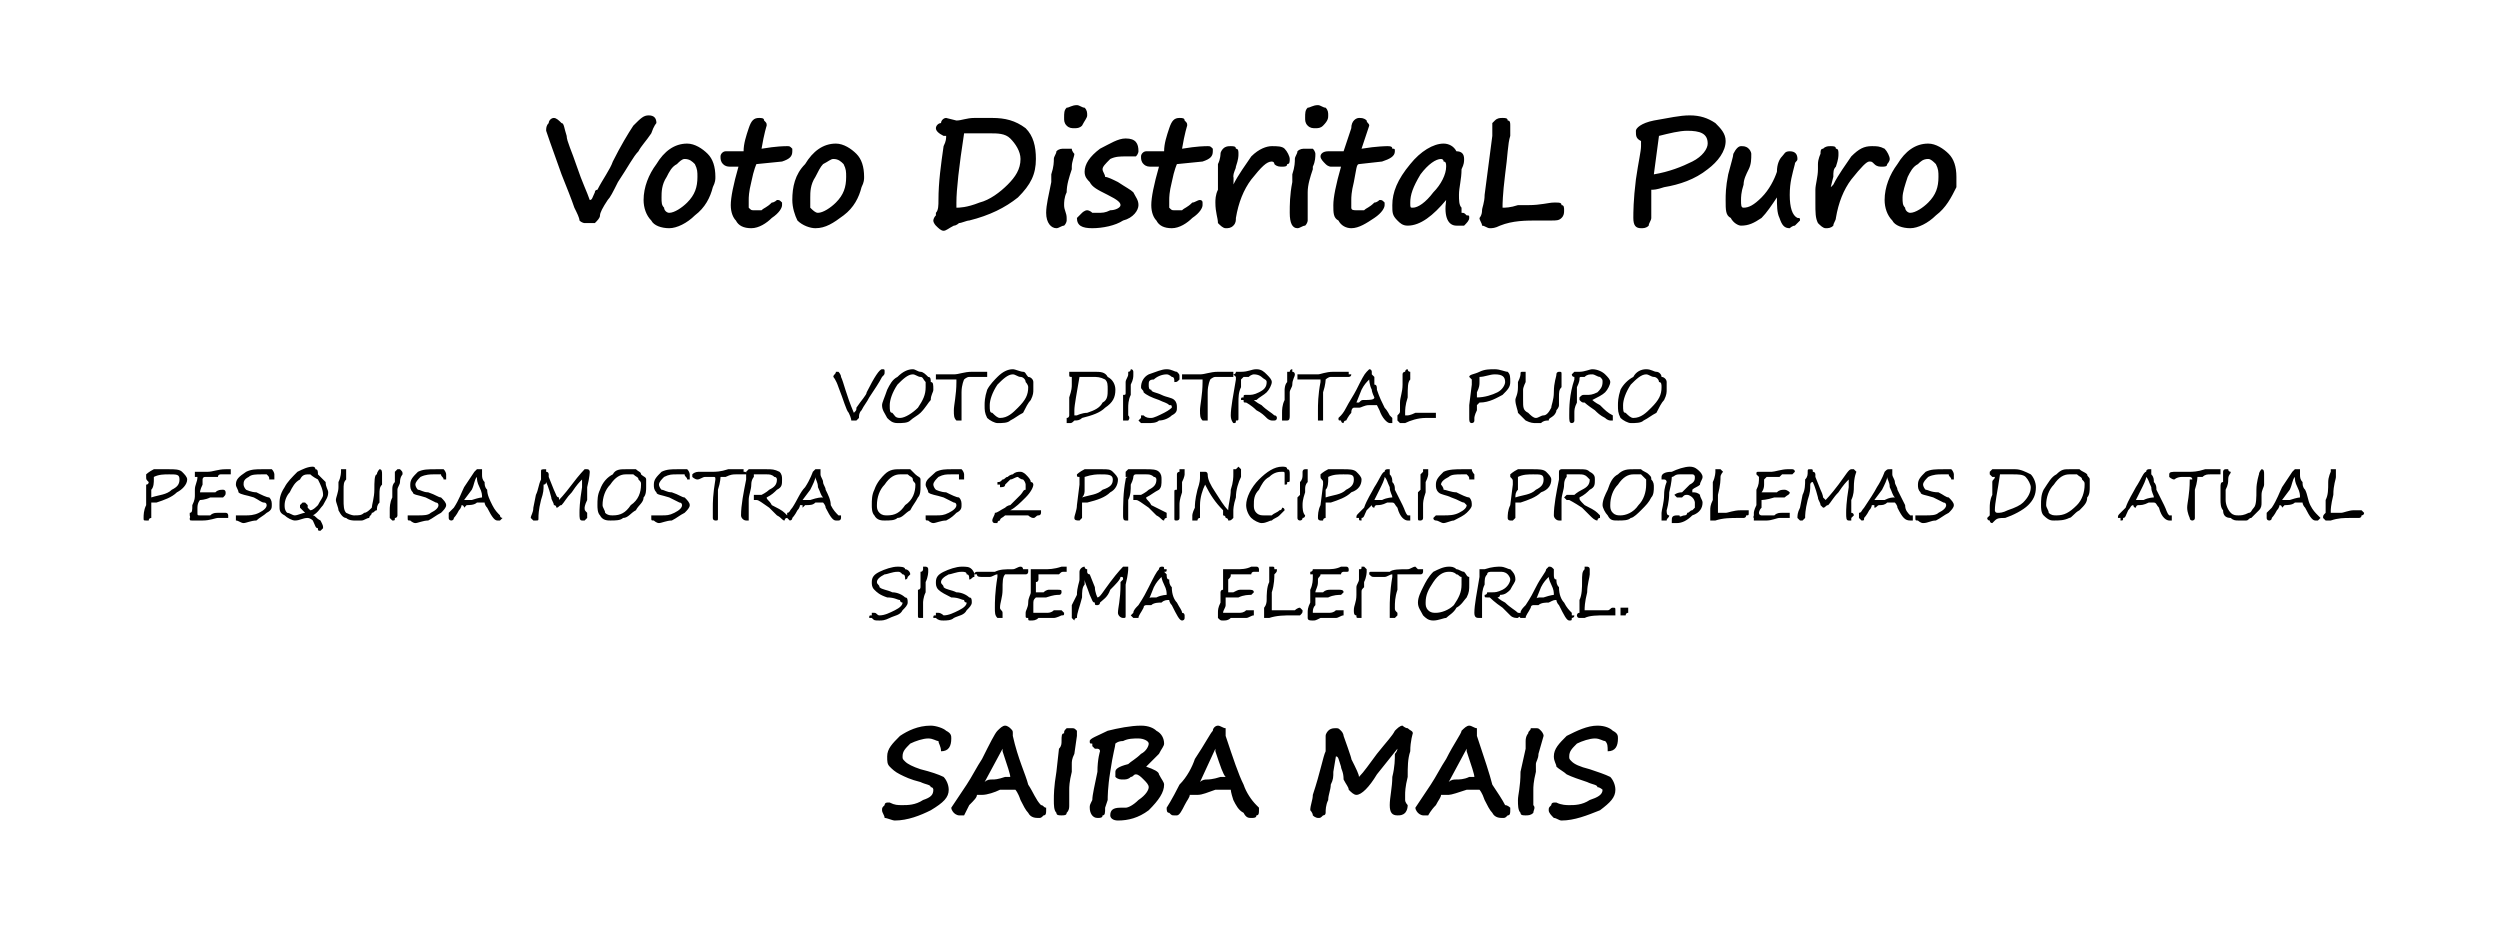 <?xml version="1.0" standalone="no"?><!DOCTYPE svg PUBLIC "-//W3C//DTD SVG 1.1//EN" "http://www.w3.org/Graphics/SVG/1.1/DTD/svg11.dtd"><svg xmlns="http://www.w3.org/2000/svg" version="1.1" width="97.5px" height="36.5px" viewBox="0 -2 97.5 36.5" style="top:-2px">  <desc>Voto DistritaL Puro VOTO DISTRITAL PURO PESQUISA MOSTRA OS 2 PRINCIPAIS PROBLEMAS DO ATUAL SISTEMA ELEITORAL. SAIBA MAIS</desc>  <defs/>  <g id="Polygon13789">    <path d="M 37.1 26.8 C 37.1 27.1 37 27.3 36.7 27.3 C 36.7 27.1 36.6 27 36.6 26.9 C 36.5 26.9 36.4 26.8 36.2 26.8 C 36 26.8 35.7 26.9 35.5 27 C 35.3 27.2 35.2 27.3 35.2 27.5 C 35.2 27.6 35.2 27.6 35.3 27.7 C 35.4 27.8 35.6 27.9 35.9 28 C 36.3 28.1 36.6 28.2 36.8 28.3 C 36.9 28.4 37 28.6 37 28.8 C 37 29.1 36.8 29.3 36.3 29.6 C 35.9 29.8 35.4 30 34.9 30 C 34.8 30 34.6 29.9 34.5 29.9 C 34.5 29.8 34.4 29.7 34.4 29.6 C 34.4 29.5 34.4 29.5 34.5 29.4 C 34.5 29.3 34.6 29.3 34.6 29.3 C 34.7 29.3 34.7 29.3 34.7 29.3 C 34.9 29.4 35 29.4 35.2 29.4 C 35.4 29.4 35.7 29.4 36 29.2 C 36.3 29.1 36.4 29 36.4 28.8 C 36.4 28.8 36.4 28.7 36.3 28.7 C 36.3 28.6 36.1 28.6 35.9 28.5 C 35.5 28.4 35.3 28.3 35.1 28.2 C 34.9 28.1 34.8 28 34.7 27.9 C 34.6 27.8 34.6 27.7 34.6 27.5 C 34.6 27.2 34.8 27 35.1 26.7 C 35.4 26.5 35.8 26.3 36.3 26.3 C 36.5 26.3 36.8 26.4 36.9 26.5 C 37.1 26.6 37.1 26.7 37.1 26.8 C 37.1 26.8 37.1 26.8 37.1 26.8 Z M 38.2 29 C 38.2 29 38.1 29 38.1 29 C 38.1 29.1 38 29.2 37.8 29.4 C 37.7 29.6 37.6 29.8 37.6 29.8 C 37.5 29.8 37.5 29.8 37.4 29.8 C 37.4 29.8 37.3 29.8 37.2 29.7 C 37.2 29.7 37.1 29.6 37.1 29.5 C 37.1 29.5 37.3 29.2 37.7 28.6 C 37.9 28.3 38.1 27.9 38.3 27.6 C 38.6 27 38.8 26.6 38.9 26.5 C 39 26.4 39.1 26.3 39.2 26.3 C 39.3 26.3 39.4 26.4 39.4 26.4 C 39.5 26.5 39.5 26.5 39.5 26.6 C 39.5 26.7 39.5 26.7 39.5 26.7 C 39.7 27.6 40 28.2 40.1 28.6 C 40.3 28.9 40.4 29.2 40.6 29.4 C 40.7 29.4 40.7 29.5 40.8 29.5 C 40.8 29.5 40.8 29.6 40.8 29.6 C 40.8 29.7 40.8 29.8 40.7 29.8 C 40.6 29.9 40.6 29.9 40.5 29.9 C 40.4 29.9 40.2 29.9 40.1 29.7 C 40 29.6 39.9 29.4 39.8 29.2 C 39.7 28.9 39.6 28.8 39.6 28.8 C 39.6 28.8 39.6 28.8 39.6 28.8 C 39.5 28.8 39.3 28.8 39 28.8 C 38.8 28.9 38.5 29 38.3 29 C 38.3 29 38.3 29 38.2 29 C 38.2 29 38.2 29 38.2 29 Z M 39.2 28.3 C 39.3 28.3 39.4 28.3 39.4 28.3 C 39.4 28.2 39.3 27.9 39.1 27.3 C 39.1 27.3 39.1 27.2 39.1 27.2 C 39.1 27.2 38.4 28.5 38.4 28.5 C 38.5 28.4 38.6 28.4 38.7 28.4 C 38.8 28.4 38.9 28.4 39.2 28.3 C 39.2 28.3 39.2 28.3 39.2 28.3 Z M 41.9 27.4 C 41.8 27.6 41.8 27.7 41.8 27.8 C 41.8 27.8 41.8 27.9 41.8 28.1 C 41.7 28.5 41.7 28.7 41.7 28.8 C 41.7 29 41.7 29.2 41.7 29.4 C 41.7 29.5 41.7 29.6 41.6 29.7 C 41.6 29.8 41.5 29.8 41.4 29.8 C 41.3 29.8 41.2 29.8 41.2 29.7 C 41.1 29.6 41.1 29.4 41.1 29.2 C 41.1 29 41.1 28.7 41.2 28.1 C 41.2 28.1 41.3 27.2 41.3 27.2 C 41.4 27.1 41.4 27 41.4 26.9 C 41.4 26.7 41.4 26.6 41.5 26.6 C 41.5 26.5 41.5 26.5 41.6 26.4 C 41.7 26.4 41.7 26.4 41.8 26.4 C 41.9 26.4 41.9 26.4 42 26.5 C 42 26.5 42 26.6 42 26.7 C 42 26.7 41.9 27.4 41.9 27.4 Z M 44.7 27.9 C 45 28 45.2 28.1 45.2 28.2 C 45.3 28.4 45.4 28.5 45.4 28.6 C 45.4 28.9 45.2 29.2 44.8 29.6 C 44.4 29.9 44 30 43.6 30 C 43.4 30 43.3 29.9 43.3 29.8 C 43.3 29.6 43.4 29.5 43.7 29.5 C 43.7 29.5 43.9 29.5 43.9 29.5 C 44 29.5 44.2 29.4 44.4 29.2 C 44.7 29 44.8 28.8 44.8 28.7 C 44.8 28.6 44.7 28.5 44.6 28.4 C 44.5 28.3 44.4 28.2 44.3 28.2 C 44.2 28.2 44.2 28.3 44.1 28.3 C 44 28.4 43.9 28.4 43.8 28.4 C 43.7 28.4 43.6 28.4 43.5 28.3 C 43.5 28.3 43.5 28.2 43.5 28.1 C 43.5 28 43.6 27.9 44 27.8 C 44.1 27.7 44.3 27.6 44.5 27.4 C 44.7 27.3 44.8 27.1 44.8 27 C 44.8 26.9 44.6 26.8 44.4 26.8 C 44.2 26.8 44 26.8 43.8 26.9 C 43.6 26.9 43.5 27 43.5 27 C 43.5 27.1 43.4 27.4 43.3 28.1 C 43.2 28.7 43.2 29.1 43.2 29.2 C 43.2 29.2 43.1 29.5 43.1 29.5 C 43.1 29.7 43.1 29.8 43 29.8 C 43 29.9 42.9 29.9 42.8 29.9 C 42.6 29.9 42.5 29.7 42.5 29.5 C 42.5 29.4 42.5 29.4 42.6 29.2 C 42.6 29 42.7 28.6 42.8 28.1 C 42.8 27.6 42.9 27.3 42.9 27.3 C 42.9 27.2 42.8 27.2 42.8 27.2 C 42.8 27.2 42.7 27.2 42.7 27.2 C 42.7 27.2 42.7 27.2 42.6 27.1 C 42.6 27.1 42.6 27.1 42.6 27 C 42.5 27 42.5 27 42.5 26.9 C 42.5 26.8 42.8 26.7 43.2 26.5 C 43.6 26.4 44.1 26.3 44.5 26.3 C 44.8 26.3 45 26.4 45.1 26.5 C 45.3 26.6 45.4 26.8 45.4 27 C 45.4 27.1 45.3 27.2 45.2 27.4 C 45.1 27.5 44.9 27.7 44.7 27.9 Z M 46.6 29 C 46.5 29 46.5 29 46.4 29 C 46.4 29.1 46.3 29.2 46.2 29.4 C 46.1 29.6 46 29.8 45.9 29.8 C 45.9 29.8 45.8 29.8 45.8 29.8 C 45.7 29.8 45.7 29.8 45.6 29.7 C 45.5 29.7 45.5 29.6 45.5 29.5 C 45.5 29.5 45.7 29.2 46 28.6 C 46.3 28.3 46.5 27.9 46.6 27.6 C 47 27 47.2 26.6 47.3 26.5 C 47.3 26.4 47.4 26.3 47.5 26.3 C 47.6 26.3 47.7 26.4 47.8 26.4 C 47.8 26.5 47.8 26.5 47.8 26.6 C 47.8 26.7 47.8 26.7 47.8 26.7 C 48.1 27.6 48.3 28.2 48.5 28.6 C 48.6 28.9 48.8 29.2 49 29.4 C 49 29.4 49.1 29.5 49.1 29.5 C 49.1 29.5 49.1 29.6 49.1 29.6 C 49.1 29.7 49.1 29.8 49 29.8 C 49 29.9 48.9 29.9 48.8 29.9 C 48.7 29.9 48.6 29.9 48.5 29.7 C 48.3 29.6 48.2 29.4 48.1 29.2 C 48 28.9 48 28.8 48 28.8 C 48 28.8 48 28.8 48 28.8 C 47.9 28.8 47.7 28.8 47.4 28.8 C 47.1 28.9 46.9 29 46.7 29 C 46.7 29 46.6 29 46.6 29 C 46.6 29 46.6 29 46.6 29 Z M 47.6 28.3 C 47.6 28.3 47.7 28.3 47.8 28.3 C 47.7 28.2 47.6 27.9 47.4 27.3 C 47.4 27.3 47.4 27.2 47.4 27.2 C 47.4 27.2 46.8 28.5 46.8 28.5 C 46.9 28.4 47 28.4 47.1 28.4 C 47.1 28.4 47.3 28.4 47.6 28.3 C 47.6 28.3 47.6 28.3 47.6 28.3 Z M 54.4 27.4 C 54.5 27.3 54.5 27.2 54.5 27.2 C 54.5 27.2 53.7 28.2 53.7 28.2 C 53.4 28.7 53.1 29 52.9 29 C 52.8 29 52.7 28.9 52.6 28.8 C 52.6 28.7 52.5 28.6 52.4 28.4 C 52.4 28.1 52.3 28 52.3 27.9 C 52.2 27.6 52.2 27.5 52.1 27.5 C 52.1 27.5 52 28.1 52 28.1 C 52 28.3 52 28.4 51.9 28.6 C 51.9 28.8 51.8 29 51.8 29.2 C 51.7 29.4 51.7 29.6 51.7 29.7 C 51.7 29.7 51.7 29.8 51.6 29.8 C 51.5 29.9 51.5 29.9 51.4 29.9 C 51.4 29.9 51.3 29.9 51.2 29.8 C 51.2 29.7 51.1 29.6 51.1 29.6 C 51.1 29.4 51.2 29.2 51.2 29 C 51.5 28.1 51.6 27.5 51.7 27.3 C 51.7 27 51.7 26.8 51.7 26.7 C 51.7 26.6 51.8 26.5 51.8 26.5 C 51.9 26.4 52 26.4 52.1 26.4 C 52.2 26.4 52.2 26.4 52.3 26.5 C 52.4 26.6 52.4 26.7 52.4 26.7 C 52.42 26.75 52.4 26.7 52.4 26.7 C 52.4 26.7 52.74 27.64 52.7 27.6 C 52.9 28 53 28.2 53 28.3 C 53.2 28.1 53.4 27.8 53.7 27.4 C 54.1 26.9 54.3 26.7 54.4 26.5 C 54.5 26.4 54.6 26.3 54.7 26.3 C 54.7 26.3 54.8 26.4 54.9 26.4 C 55 26.5 55.1 26.5 55.1 26.6 C 55.1 26.6 55 26.9 55 27.3 C 54.9 27.6 54.9 27.9 54.9 28.3 C 54.8 28.7 54.8 28.9 54.8 29 C 54.8 29.1 54.8 29.1 54.8 29.2 C 54.8 29.3 54.9 29.4 54.9 29.4 C 54.9 29.6 54.8 29.7 54.8 29.7 C 54.7 29.8 54.6 29.8 54.5 29.8 C 54.3 29.8 54.2 29.7 54.2 29.4 C 54.2 29.1 54.3 28.7 54.3 28.3 C 54.4 27.9 54.4 27.6 54.4 27.4 C 54.4 27.4 54.4 27.4 54.4 27.4 Z M 56.3 29 C 56.3 29 56.2 29 56.2 29 C 56.2 29.1 56.1 29.2 56 29.4 C 55.8 29.6 55.7 29.8 55.7 29.8 C 55.6 29.8 55.6 29.8 55.5 29.8 C 55.5 29.8 55.4 29.8 55.3 29.7 C 55.3 29.7 55.2 29.6 55.2 29.5 C 55.2 29.5 55.4 29.2 55.8 28.6 C 56 28.3 56.2 27.9 56.4 27.6 C 56.7 27 57 26.6 57 26.5 C 57.1 26.4 57.2 26.3 57.3 26.3 C 57.4 26.3 57.5 26.4 57.6 26.4 C 57.6 26.5 57.6 26.5 57.6 26.6 C 57.6 26.7 57.6 26.7 57.6 26.7 C 57.9 27.6 58.1 28.2 58.2 28.6 C 58.4 28.9 58.6 29.2 58.7 29.4 C 58.8 29.4 58.9 29.5 58.9 29.5 C 58.9 29.5 58.9 29.6 58.9 29.6 C 58.9 29.7 58.9 29.8 58.8 29.8 C 58.7 29.9 58.7 29.9 58.6 29.9 C 58.5 29.9 58.3 29.9 58.2 29.7 C 58.1 29.6 58 29.4 57.9 29.2 C 57.8 28.9 57.7 28.8 57.7 28.8 C 57.7 28.8 57.7 28.8 57.7 28.8 C 57.6 28.8 57.4 28.8 57.2 28.8 C 56.9 28.9 56.6 29 56.5 29 C 56.4 29 56.4 29 56.3 29 C 56.3 29 56.3 29 56.3 29 Z M 57.3 28.3 C 57.4 28.3 57.5 28.3 57.5 28.3 C 57.5 28.2 57.4 27.9 57.2 27.3 C 57.2 27.3 57.2 27.2 57.2 27.2 C 57.2 27.2 56.5 28.5 56.5 28.5 C 56.6 28.4 56.7 28.4 56.8 28.4 C 56.9 28.4 57.1 28.4 57.3 28.3 C 57.3 28.3 57.3 28.3 57.3 28.3 Z M 60 27.4 C 60 27.6 59.9 27.7 59.9 27.8 C 59.9 27.8 59.9 27.9 59.9 28.1 C 59.8 28.5 59.8 28.7 59.8 28.8 C 59.8 29 59.8 29.2 59.8 29.4 C 59.9 29.5 59.8 29.6 59.8 29.7 C 59.7 29.8 59.6 29.8 59.5 29.8 C 59.4 29.8 59.3 29.8 59.3 29.7 C 59.2 29.6 59.2 29.4 59.2 29.2 C 59.2 29 59.3 28.7 59.3 28.1 C 59.3 28.1 59.5 27.2 59.5 27.2 C 59.5 27.1 59.5 27 59.5 26.9 C 59.5 26.7 59.6 26.6 59.6 26.6 C 59.6 26.5 59.7 26.5 59.7 26.4 C 59.8 26.4 59.9 26.4 59.9 26.4 C 60 26.4 60 26.4 60.1 26.5 C 60.1 26.5 60.2 26.6 60.2 26.7 C 60.2 26.7 60 27.4 60 27.4 Z M 63.1 26.8 C 63.1 27.1 63 27.3 62.7 27.3 C 62.7 27.1 62.7 27 62.6 26.9 C 62.5 26.9 62.4 26.8 62.2 26.8 C 62 26.8 61.7 26.9 61.5 27 C 61.3 27.2 61.2 27.3 61.2 27.5 C 61.2 27.6 61.2 27.6 61.3 27.7 C 61.4 27.8 61.6 27.9 62 28 C 62.3 28.1 62.6 28.2 62.8 28.3 C 62.9 28.4 63 28.6 63 28.8 C 63 29.1 62.8 29.3 62.4 29.6 C 61.9 29.8 61.4 30 60.9 30 C 60.8 30 60.7 29.9 60.6 29.9 C 60.5 29.8 60.4 29.7 60.4 29.6 C 60.4 29.5 60.4 29.5 60.5 29.4 C 60.5 29.3 60.6 29.3 60.6 29.3 C 60.7 29.3 60.7 29.3 60.7 29.3 C 60.9 29.4 61.1 29.4 61.2 29.4 C 61.4 29.4 61.7 29.4 62 29.2 C 62.3 29.1 62.5 29 62.5 28.8 C 62.5 28.8 62.4 28.7 62.3 28.7 C 62.3 28.6 62.1 28.6 61.9 28.5 C 61.6 28.4 61.3 28.3 61.1 28.2 C 61 28.1 60.8 28 60.7 27.9 C 60.7 27.8 60.6 27.7 60.6 27.5 C 60.6 27.2 60.8 27 61.1 26.7 C 61.5 26.5 61.9 26.3 62.3 26.3 C 62.6 26.3 62.8 26.4 62.9 26.5 C 63.1 26.6 63.1 26.7 63.1 26.8 C 63.1 26.8 63.1 26.8 63.1 26.8 Z " stroke="none" fill="#000"/>  </g>  <g id="Polygon13788">    <path d="M 35.3 20.6 C 35.3 20.5 35.3 20.4 35.2 20.4 C 35.1 20.3 35.1 20.3 35 20.3 C 34.8 20.3 34.6 20.4 34.5 20.4 C 34.3 20.5 34.2 20.6 34.2 20.7 C 34.2 20.8 34.3 20.8 34.3 20.9 C 34.4 21 34.6 21 34.8 21.1 C 35 21.1 35.2 21.2 35.3 21.3 C 35.4 21.3 35.4 21.4 35.4 21.5 C 35.4 21.6 35.3 21.7 35.2 21.8 C 35.1 22 34.9 22 34.7 22.1 C 34.5 22.2 34.4 22.2 34.3 22.2 C 34.1 22.2 34.1 22.2 34 22.1 C 34 22.1 33.9 22.1 33.9 22.1 C 33.9 22 33.9 22 34 22 C 34 21.9 34 21.9 34 21.9 C 34 21.9 34 21.9 34.1 21.9 C 34.2 21.9 34.2 22 34.3 22 C 34.5 22 34.7 21.9 34.9 21.8 C 35.1 21.7 35.2 21.6 35.2 21.5 C 35.2 21.5 35.1 21.5 35.1 21.4 C 35 21.4 34.9 21.3 34.6 21.3 C 34.3 21.2 34.2 21.1 34.1 21 C 34 20.9 34 20.8 34 20.7 C 34 20.5 34.1 20.4 34.3 20.3 C 34.5 20.2 34.8 20.1 35 20.1 C 35.1 20.1 35.3 20.1 35.3 20.2 C 35.4 20.2 35.5 20.3 35.5 20.4 C 35.5 20.4 35.5 20.4 35.4 20.5 C 35.4 20.5 35.4 20.6 35.3 20.6 Z M 36.2 20.3 C 36.2 20.3 36.2 20.5 36.1 20.7 C 36.1 20.8 36.1 20.9 36.1 20.9 C 36.1 21 36.1 21 36.1 21.1 C 36 21.3 36 21.5 36 21.5 C 36 21.7 36 21.8 36 21.9 C 36 22 36 22 36 22.1 C 36 22.1 35.9 22.1 35.9 22.1 C 35.8 22.1 35.8 22.1 35.8 22 C 35.8 22 35.8 21.9 35.8 21.8 C 35.8 21.6 35.8 21.5 35.8 21.2 C 35.8 21.2 35.8 21.1 35.8 21.1 C 35.8 21.1 35.8 21 35.8 21 C 35.9 21 35.9 20.9 35.9 20.9 C 35.9 20.8 35.9 20.7 35.9 20.6 C 35.9 20.5 35.9 20.4 35.9 20.3 C 36 20.3 36 20.2 36 20.2 C 36 20.2 36 20.2 36 20.1 C 36.1 20.1 36.1 20.1 36.1 20.1 C 36.1 20.1 36.2 20.1 36.2 20.2 C 36.2 20.2 36.2 20.2 36.2 20.3 Z M 37.8 20.6 C 37.8 20.5 37.8 20.4 37.7 20.4 C 37.7 20.3 37.6 20.3 37.5 20.3 C 37.3 20.3 37.1 20.4 37 20.4 C 36.8 20.5 36.7 20.6 36.7 20.7 C 36.7 20.8 36.8 20.8 36.8 20.9 C 36.9 21 37.1 21 37.3 21.1 C 37.5 21.1 37.7 21.2 37.8 21.3 C 37.9 21.3 37.9 21.4 37.9 21.5 C 37.9 21.6 37.8 21.7 37.7 21.8 C 37.6 22 37.4 22 37.2 22.1 C 37.1 22.2 36.9 22.2 36.8 22.2 C 36.7 22.2 36.6 22.2 36.5 22.1 C 36.5 22.1 36.4 22.1 36.4 22.1 C 36.4 22 36.4 22 36.5 22 C 36.5 21.9 36.5 21.9 36.5 21.9 C 36.5 21.9 36.5 21.9 36.6 21.9 C 36.7 21.9 36.8 22 36.8 22 C 37 22 37.2 21.9 37.4 21.8 C 37.6 21.7 37.7 21.6 37.7 21.5 C 37.7 21.5 37.6 21.5 37.6 21.4 C 37.5 21.4 37.4 21.3 37.1 21.3 C 36.9 21.2 36.7 21.1 36.6 21 C 36.5 20.9 36.5 20.8 36.5 20.7 C 36.5 20.5 36.6 20.4 36.8 20.3 C 37 20.2 37.3 20.1 37.5 20.1 C 37.7 20.1 37.8 20.1 37.9 20.2 C 37.9 20.2 38 20.3 38 20.4 C 38 20.4 38 20.4 38 20.5 C 37.9 20.5 37.9 20.6 37.8 20.6 Z M 38.3 20.5 C 38.2 20.5 38.1 20.5 38.1 20.4 C 38.1 20.4 38 20.4 38 20.4 C 38 20.3 38.1 20.3 38.1 20.3 C 38.1 20.3 38.2 20.3 38.4 20.3 C 38.5 20.3 38.7 20.3 38.8 20.3 C 39 20.2 39.2 20.2 39.5 20.2 C 39.6 20.2 39.7 20.1 39.8 20.1 C 39.9 20.1 39.9 20.2 39.9 20.2 C 40 20.2 40 20.2 40 20.2 C 40.1 20.2 40.1 20.2 40.1 20.2 C 40.1 20.3 40.1 20.3 40.1 20.3 C 40.1 20.3 40.1 20.4 40 20.4 C 40 20.4 40 20.4 39.9 20.4 C 39.9 20.4 39.8 20.4 39.7 20.4 C 39.6 20.4 39.5 20.4 39.4 20.4 C 39.3 20.4 39.2 20.4 39.2 20.4 C 39.1 20.5 39.1 20.7 39.1 21 C 39.1 21.3 39 21.5 39 21.7 C 39 21.8 39.1 21.8 39.1 21.9 C 39.1 22 39.1 22 39.1 22 C 39.1 22 39.1 22 39.1 22.1 C 39 22.1 39 22.1 39 22.1 C 38.9 22.1 38.9 22.1 38.9 22.1 C 38.8 22 38.8 21.9 38.8 21.7 C 38.8 21.5 38.8 21.1 38.9 20.5 C 38.9 20.5 38.9 20.5 38.9 20.5 C 38.9 20.5 38.9 20.4 38.9 20.4 C 38.8 20.4 38.7 20.5 38.6 20.5 C 38.4 20.5 38.3 20.5 38.3 20.5 C 38.3 20.5 38.3 20.5 38.3 20.5 Z M 41.5 20.3 C 41.5 20.3 41.5 20.3 41.5 20.3 C 41.4 20.3 41.4 20.3 41.3 20.4 C 41.3 20.4 41.2 20.4 41.2 20.4 C 41.2 20.4 41.1 20.4 41.1 20.4 C 41.1 20.4 41 20.4 40.9 20.4 C 40.7 20.4 40.6 20.4 40.5 20.4 C 40.5 20.5 40.5 20.5 40.5 20.6 C 40.5 20.6 40.5 20.7 40.4 20.7 C 40.4 20.9 40.4 21 40.4 21.1 C 40.4 21.1 40.4 21.1 40.4 21.1 C 40.4 21.1 40.5 21.1 40.7 21.1 C 40.8 21 40.9 21 40.9 21 C 41.1 21 41.2 21 41.2 21 C 41.4 21 41.4 21 41.4 21.1 C 41.4 21.1 41.4 21.2 41.3 21.2 C 41.2 21.2 41.1 21.2 40.8 21.3 C 40.5 21.3 40.4 21.3 40.4 21.3 C 40.3 21.4 40.3 21.4 40.3 21.6 C 40.3 21.7 40.3 21.8 40.3 21.9 C 40.3 21.9 40.3 21.9 40.3 21.9 C 40.3 21.9 40.3 21.9 40.4 21.9 C 40.4 21.9 40.4 21.9 40.4 21.9 C 40.4 21.9 40.5 21.9 40.6 21.9 C 40.6 21.9 40.8 21.9 40.8 21.9 C 40.9 21.9 41 21.9 41.1 21.8 C 41.2 21.8 41.3 21.8 41.3 21.8 C 41.4 21.8 41.4 21.8 41.4 21.8 C 41.5 21.9 41.5 21.9 41.5 21.9 C 41.5 22 41.5 22 41.4 22 C 41.4 22 41.2 22.1 41.1 22.1 C 41 22.1 40.8 22.1 40.5 22.1 C 40.4 22.2 40.3 22.2 40.2 22.2 C 40.1 22.2 40.1 22.2 40.1 22.1 C 40 22.1 40 22.1 40 22 C 40.01 22.02 40 22 40 22 C 40 22 40 21.97 40 22 C 40 22 40 21.9 40 21.9 C 40 21.8 40.1 21.7 40.1 21.5 C 40.1 21.3 40.2 21.2 40.2 21.1 C 40.2 21.1 40.2 21 40.2 21 C 40.2 20.8 40.2 20.6 40.2 20.5 C 40.2 20.5 40.2 20.4 40.2 20.4 C 40.2 20.4 40.2 20.4 40.2 20.4 C 40.2 20.4 40.2 20.4 40.2 20.4 C 40.2 20.3 40.2 20.3 40.2 20.3 C 40.2 20.3 40.2 20.3 40.2 20.3 C 40.2 20.3 40.2 20.3 40.2 20.2 C 40.2 20.2 40.3 20.2 40.3 20.2 C 40.3 20.2 40.3 20.2 40.3 20.2 C 40.3 20.2 40.4 20.2 40.4 20.2 C 40.4 20.2 40.4 20.2 40.4 20.2 C 40.4 20.2 40.5 20.2 40.7 20.2 C 40.9 20.2 41.1 20.2 41.4 20.1 C 41.4 20.1 41.4 20.1 41.4 20.1 C 41.4 20.1 41.4 20.1 41.4 20.1 C 41.5 20.1 41.5 20.1 41.6 20.1 C 41.6 20.1 41.6 20.2 41.6 20.2 C 41.6 20.3 41.6 20.3 41.6 20.3 C 41.6 20.3 41.5 20.3 41.5 20.3 Z M 43.8 20.6 C 43.8 20.5 43.8 20.5 43.7 20.5 C 43.7 20.6 43.5 20.8 43.3 21 C 43.2 21.3 43 21.4 42.9 21.5 C 42.9 21.6 42.8 21.6 42.8 21.6 C 42.7 21.6 42.7 21.6 42.7 21.5 C 42.6 21.5 42.6 21.4 42.5 21.2 C 42.4 20.9 42.3 20.7 42.3 20.6 C 42.3 20.6 42.3 20.7 42.3 20.8 C 42.2 20.9 42.2 21.1 42.2 21.3 C 42.1 21.7 42 21.9 42 22.1 C 42 22.1 42 22.1 42 22.1 C 41.9 22.1 41.9 22.2 41.9 22.2 C 41.9 22.2 41.8 22.1 41.8 22.1 C 41.8 22.1 41.8 22 41.8 22 C 41.8 21.9 41.8 21.8 41.8 21.6 C 41.8 21.6 42 21.2 42 21.2 C 42 20.9 42.1 20.7 42.1 20.6 C 42.1 20.4 42.1 20.3 42.1 20.3 C 42.1 20.2 42.2 20.1 42.3 20.1 C 42.3 20.1 42.3 20.2 42.4 20.2 C 42.4 20.2 42.4 20.3 42.4 20.3 C 42.4 20.4 42.5 20.4 42.5 20.4 C 42.5 20.4 42.7 20.9 42.7 20.9 C 42.7 21.1 42.8 21.3 42.8 21.3 C 42.8 21.3 42.8 21.3 42.8 21.3 C 42.9 21.3 43 21.1 43.3 20.7 C 43.6 20.3 43.8 20.1 43.8 20.1 C 43.9 20.1 43.9 20.1 44 20.1 C 44 20.2 44 20.2 44 20.2 C 44 20.2 44 20.4 43.9 20.8 C 43.9 20.9 43.9 21.1 43.9 21.3 C 43.9 21.5 43.9 21.6 43.9 21.6 C 43.9 21.7 43.9 21.7 43.9 21.8 C 43.9 21.8 43.9 21.9 43.9 21.9 C 43.9 21.9 43.9 22 43.9 22 C 43.9 22.1 43.9 22.1 43.8 22.1 C 43.8 22.1 43.8 22.1 43.8 22.1 C 43.7 22.1 43.6 22 43.6 21.9 C 43.6 21.7 43.7 21.4 43.7 20.8 C 43.7 20.8 43.7 20.8 43.7 20.8 C 43.7 20.7 43.7 20.7 43.7 20.7 C 43.8 20.6 43.8 20.6 43.8 20.6 C 43.8 20.6 43.8 20.6 43.8 20.6 Z M 45.3 20.1 C 45.4 20.1 45.4 20.1 45.4 20.2 C 45.5 20.2 45.5 20.2 45.5 20.2 C 45.5 20.3 45.5 20.3 45.4 20.3 C 45.4 20.3 45.5 20.4 45.5 20.4 C 45.5 20.5 45.5 20.6 45.6 20.6 C 45.6 20.7 45.6 20.8 45.7 20.9 C 45.7 21.2 45.8 21.4 45.9 21.5 C 46 21.7 46.1 21.8 46.1 21.9 C 46.2 21.9 46.2 22 46.2 22 C 46.2 22 46.2 22 46.2 22 C 46.2 22.1 46.2 22.1 46.2 22.1 C 46.2 22.2 46.1 22.2 46.1 22.2 C 46 22.2 45.9 22 45.7 21.6 C 45.6 21.5 45.6 21.4 45.6 21.4 C 45.5 21.4 45.4 21.4 45.3 21.5 C 45.2 21.5 45 21.5 44.9 21.6 C 44.8 21.6 44.8 21.6 44.8 21.6 C 44.8 21.6 44.7 21.6 44.7 21.6 C 44.7 21.6 44.7 21.6 44.7 21.6 C 44.7 21.6 44.6 21.6 44.6 21.7 C 44.5 21.9 44.4 22 44.4 22.1 C 44.3 22.1 44.3 22.1 44.3 22.1 C 44.3 22.1 44.2 22.1 44.2 22.1 C 44.2 22.1 44.1 22 44.1 22 C 44.1 22 44.2 21.9 44.2 21.9 C 44.2 21.8 44.3 21.7 44.4 21.6 C 44.6 21.3 44.7 21.1 44.8 20.9 C 45 20.5 45.1 20.3 45.2 20.2 C 45.2 20.1 45.3 20.1 45.3 20.1 C 45.3 20.1 45.3 20.1 45.3 20.1 Z M 45.1 21.3 C 45.3 21.2 45.5 21.2 45.5 21.2 C 45.5 21.1 45.5 21 45.4 20.8 C 45.3 20.6 45.3 20.5 45.3 20.5 C 45.2 20.6 45.1 20.7 45 20.9 C 45 20.9 44.8 21.4 44.8 21.4 C 44.8 21.3 44.9 21.3 44.9 21.3 C 45 21.3 45.1 21.3 45.1 21.3 C 45.1 21.3 45.1 21.3 45.1 21.3 Z M 49 20.3 C 49 20.3 49 20.3 48.9 20.3 C 48.9 20.3 48.8 20.3 48.8 20.4 C 48.7 20.4 48.7 20.4 48.7 20.4 C 48.6 20.4 48.6 20.4 48.6 20.4 C 48.5 20.4 48.5 20.4 48.3 20.4 C 48.2 20.4 48.1 20.4 48 20.4 C 48 20.5 48 20.5 47.9 20.6 C 47.9 20.6 47.9 20.7 47.9 20.7 C 47.9 20.9 47.9 21 47.9 21.1 C 47.9 21.1 47.9 21.1 47.9 21.1 C 47.9 21.1 48 21.1 48.1 21.1 C 48.3 21 48.3 21 48.4 21 C 48.5 21 48.6 21 48.7 21 C 48.8 21 48.9 21 48.9 21.1 C 48.9 21.1 48.8 21.2 48.8 21.2 C 48.7 21.2 48.5 21.2 48.3 21.3 C 48 21.3 47.9 21.3 47.8 21.3 C 47.8 21.4 47.8 21.4 47.8 21.6 C 47.8 21.7 47.7 21.8 47.7 21.9 C 47.7 21.9 47.7 21.9 47.7 21.9 C 47.7 21.9 47.8 21.9 47.8 21.9 C 47.8 21.9 47.9 21.9 47.9 21.9 C 47.9 21.9 48 21.9 48 21.9 C 48 21.9 48.3 21.9 48.3 21.9 C 48.4 21.9 48.5 21.9 48.6 21.8 C 48.7 21.8 48.8 21.8 48.8 21.8 C 48.8 21.8 48.9 21.8 48.9 21.8 C 48.9 21.9 48.9 21.9 48.9 21.9 C 48.9 22 48.9 22 48.9 22 C 48.8 22 48.7 22.1 48.6 22.1 C 48.4 22.1 48.2 22.1 48 22.1 C 47.9 22.2 47.8 22.2 47.7 22.2 C 47.6 22.2 47.6 22.2 47.5 22.1 C 47.5 22.1 47.5 22.1 47.5 22 C 47.48 22.02 47.5 22 47.5 22 C 47.5 22 47.47 21.97 47.5 22 C 47.5 22 47.5 21.9 47.5 21.9 C 47.5 21.8 47.5 21.7 47.6 21.5 C 47.6 21.3 47.6 21.2 47.6 21.1 C 47.6 21.1 47.6 21 47.7 21 C 47.7 20.8 47.7 20.6 47.7 20.5 C 47.7 20.5 47.7 20.4 47.7 20.4 C 47.7 20.4 47.7 20.4 47.7 20.4 C 47.7 20.4 47.7 20.4 47.7 20.4 C 47.7 20.3 47.7 20.3 47.7 20.3 C 47.7 20.3 47.7 20.3 47.7 20.3 C 47.7 20.3 47.7 20.3 47.7 20.2 C 47.7 20.2 47.7 20.2 47.8 20.2 C 47.8 20.2 47.8 20.2 47.8 20.2 C 47.8 20.2 47.8 20.2 47.9 20.2 C 47.9 20.2 47.9 20.2 47.9 20.2 C 47.9 20.2 48 20.2 48.2 20.2 C 48.4 20.2 48.6 20.2 48.8 20.1 C 48.9 20.1 48.9 20.1 48.9 20.1 C 48.9 20.1 48.9 20.1 48.9 20.1 C 49 20.1 49 20.1 49 20.1 C 49.1 20.1 49.1 20.2 49.1 20.2 C 49.1 20.3 49.1 20.3 49.1 20.3 C 49 20.3 49 20.3 49 20.3 Z M 49.3 21.9 C 49.3 21.8 49.3 21.7 49.3 21.7 C 49.3 21.7 49.4 21.6 49.4 21.4 C 49.4 21.2 49.4 20.9 49.5 20.7 C 49.5 20.4 49.5 20.3 49.5 20.2 C 49.5 20.2 49.5 20.2 49.5 20.1 C 49.6 20.1 49.6 20.1 49.6 20.1 C 49.7 20.1 49.7 20.1 49.7 20.2 C 49.7 20.2 49.8 20.2 49.8 20.2 C 49.8 20.3 49.8 20.3 49.7 20.4 C 49.7 20.5 49.7 20.8 49.6 21.1 C 49.6 21.5 49.6 21.7 49.6 21.8 C 49.6 21.8 49.6 21.8 49.6 21.8 C 49.6 21.8 49.6 21.8 49.6 21.8 C 49.7 21.8 49.8 21.8 49.9 21.8 C 50 21.8 50.2 21.8 50.5 21.8 C 50.5 21.8 50.6 21.7 50.7 21.7 C 50.7 21.7 50.7 21.7 50.7 21.7 C 50.7 21.7 50.7 21.7 50.8 21.8 C 50.8 21.8 50.8 21.8 50.8 21.8 C 50.8 21.9 50.8 21.9 50.7 22 C 50.7 22 50.7 22 50.6 22 C 50.6 22 50.6 22 50.5 22 C 50.4 22 50.4 22 50.4 22 C 50.1 22 49.8 22 49.5 22.1 C 49.5 22.1 49.4 22.1 49.4 22.1 C 49.4 22.1 49.3 22.1 49.3 22.1 C 49.3 22.1 49.3 22 49.3 22 C 49.3 22 49.3 21.9 49.3 21.9 C 49.3 21.9 49.3 21.9 49.3 21.9 Z M 52.5 20.3 C 52.5 20.3 52.5 20.3 52.4 20.3 C 52.4 20.3 52.3 20.3 52.3 20.4 C 52.2 20.4 52.2 20.4 52.1 20.4 C 52.1 20.4 52.1 20.4 52.1 20.4 C 52 20.4 51.9 20.4 51.8 20.4 C 51.7 20.4 51.6 20.4 51.5 20.4 C 51.5 20.5 51.4 20.5 51.4 20.6 C 51.4 20.6 51.4 20.7 51.4 20.7 C 51.4 20.9 51.3 21 51.3 21.1 C 51.3 21.1 51.4 21.1 51.4 21.1 C 51.4 21.1 51.5 21.1 51.6 21.1 C 51.7 21 51.8 21 51.9 21 C 52 21 52.1 21 52.2 21 C 52.3 21 52.4 21 52.4 21.1 C 52.4 21.1 52.3 21.2 52.3 21.2 C 52.2 21.2 52 21.2 51.8 21.3 C 51.5 21.3 51.3 21.3 51.3 21.3 C 51.3 21.4 51.3 21.4 51.3 21.6 C 51.2 21.7 51.2 21.8 51.2 21.9 C 51.2 21.9 51.2 21.9 51.2 21.9 C 51.2 21.9 51.3 21.9 51.3 21.9 C 51.3 21.9 51.3 21.9 51.3 21.9 C 51.4 21.9 51.5 21.9 51.5 21.9 C 51.5 21.9 51.8 21.9 51.8 21.9 C 51.9 21.9 52 21.9 52.1 21.8 C 52.2 21.8 52.3 21.8 52.3 21.8 C 52.3 21.8 52.4 21.8 52.4 21.8 C 52.4 21.9 52.4 21.9 52.4 21.9 C 52.4 22 52.4 22 52.4 22 C 52.3 22 52.2 22.1 52.1 22.1 C 51.9 22.1 51.7 22.1 51.5 22.1 C 51.3 22.2 51.3 22.2 51.2 22.2 C 51.1 22.2 51 22.2 51 22.1 C 51 22.1 51 22.1 51 22 C 50.97 22.02 51 22 51 22 C 51 22 50.96 21.97 51 22 C 51 22 51 21.9 51 21.9 C 51 21.8 51 21.7 51.1 21.5 C 51.1 21.3 51.1 21.2 51.1 21.1 C 51.1 21.1 51.1 21 51.1 21 C 51.2 20.8 51.2 20.6 51.2 20.5 C 51.2 20.5 51.2 20.4 51.2 20.4 C 51.2 20.4 51.2 20.4 51.2 20.4 C 51.2 20.4 51.2 20.4 51.1 20.4 C 51.1 20.3 51.1 20.3 51.1 20.3 C 51.1 20.3 51.1 20.3 51.1 20.3 C 51.1 20.3 51.2 20.3 51.2 20.2 C 51.2 20.2 51.2 20.2 51.2 20.2 C 51.2 20.2 51.2 20.2 51.2 20.2 C 51.3 20.2 51.3 20.2 51.4 20.2 C 51.4 20.2 51.4 20.2 51.4 20.2 C 51.4 20.2 51.5 20.2 51.7 20.2 C 51.9 20.2 52.1 20.2 52.3 20.1 C 52.3 20.1 52.4 20.1 52.4 20.1 C 52.4 20.1 52.4 20.1 52.4 20.1 C 52.5 20.1 52.5 20.1 52.5 20.1 C 52.6 20.1 52.6 20.2 52.6 20.2 C 52.6 20.3 52.6 20.3 52.5 20.3 C 52.5 20.3 52.5 20.3 52.5 20.3 Z M 53.3 20.3 C 53.3 20.3 53.3 20.5 53.2 20.7 C 53.2 20.8 53.2 20.9 53.2 20.9 C 53.1 21 53.1 21 53.1 21.1 C 53.1 21.3 53.1 21.5 53.1 21.5 C 53.1 21.7 53.1 21.8 53.1 21.9 C 53.1 22 53.1 22 53.1 22.1 C 53 22.1 53 22.1 53 22.1 C 52.9 22.1 52.9 22.1 52.9 22 C 52.8 22 52.8 21.9 52.8 21.8 C 52.8 21.6 52.9 21.5 52.9 21.2 C 52.9 21.2 52.9 21.1 52.9 21.1 C 52.9 21.1 52.9 21 52.9 21 C 52.9 21 52.9 20.9 52.9 20.9 C 52.9 20.8 53 20.7 53 20.6 C 53 20.5 53 20.4 53 20.3 C 53 20.3 53 20.2 53 20.2 C 53.1 20.2 53.1 20.2 53.1 20.1 C 53.1 20.1 53.2 20.1 53.2 20.1 C 53.2 20.1 53.2 20.1 53.3 20.2 C 53.3 20.2 53.3 20.2 53.3 20.3 Z M 53.6 20.5 C 53.5 20.5 53.5 20.5 53.4 20.4 C 53.4 20.4 53.4 20.4 53.4 20.4 C 53.4 20.3 53.4 20.3 53.5 20.3 C 53.5 20.3 53.6 20.3 53.7 20.3 C 53.9 20.3 54.1 20.3 54.2 20.3 C 54.3 20.2 54.6 20.2 54.9 20.2 C 55 20.2 55.1 20.1 55.2 20.1 C 55.2 20.1 55.3 20.2 55.3 20.2 C 55.4 20.2 55.4 20.2 55.4 20.2 C 55.4 20.2 55.5 20.2 55.5 20.2 C 55.5 20.3 55.5 20.3 55.5 20.3 C 55.5 20.3 55.5 20.4 55.4 20.4 C 55.4 20.4 55.3 20.4 55.3 20.4 C 55.2 20.4 55.2 20.4 55.1 20.4 C 55 20.4 54.9 20.4 54.8 20.4 C 54.6 20.4 54.6 20.4 54.5 20.4 C 54.5 20.5 54.5 20.7 54.5 21 C 54.4 21.3 54.4 21.5 54.4 21.7 C 54.4 21.8 54.4 21.8 54.5 21.9 C 54.5 22 54.5 22 54.5 22 C 54.5 22 54.5 22 54.4 22.1 C 54.4 22.1 54.4 22.1 54.4 22.1 C 54.3 22.1 54.3 22.1 54.2 22.1 C 54.2 22 54.2 21.9 54.2 21.7 C 54.2 21.5 54.2 21.1 54.3 20.5 C 54.3 20.5 54.3 20.5 54.3 20.5 C 54.3 20.5 54.3 20.4 54.3 20.4 C 54.2 20.4 54.1 20.5 54 20.5 C 53.8 20.5 53.7 20.5 53.6 20.5 C 53.6 20.5 53.6 20.5 53.6 20.5 Z M 55.9 22.2 C 55.7 22.2 55.6 22.1 55.5 22 C 55.4 21.8 55.3 21.7 55.3 21.5 C 55.3 21.3 55.4 21.1 55.5 20.9 C 55.6 20.7 55.7 20.5 55.9 20.3 C 56.1 20.2 56.3 20.1 56.5 20.1 C 56.6 20.1 56.7 20.1 56.8 20.2 C 56.9 20.2 57 20.3 57.1 20.3 C 57.2 20.4 57.2 20.5 57.3 20.5 C 57.3 20.6 57.3 20.7 57.3 20.8 C 57.3 21 57.3 21.1 57.2 21.3 C 57.1 21.4 57 21.6 56.8 21.7 C 56.7 21.9 56.5 22 56.4 22.1 C 56.3 22.1 56.1 22.2 55.9 22.2 Z M 55.6 21.5 C 55.6 21.6 55.6 21.7 55.7 21.8 C 55.8 21.9 55.9 21.9 56 21.9 C 56.2 21.9 56.5 21.8 56.7 21.6 C 56.9 21.3 57 21.1 57 20.8 C 57 20.7 57 20.6 57 20.5 C 56.9 20.5 56.9 20.4 56.8 20.4 C 56.7 20.3 56.6 20.3 56.5 20.3 C 56.3 20.3 56.1 20.4 55.9 20.7 C 55.7 21 55.6 21.2 55.6 21.5 Z M 57.9 20.2 C 58.2 20.1 58.4 20.1 58.5 20.1 C 58.7 20.1 58.8 20.2 58.9 20.2 C 59 20.3 59.1 20.4 59.1 20.6 C 59.1 20.7 59 20.8 58.9 21 C 58.8 21.1 58.7 21.2 58.5 21.2 C 58.5 21.3 58.4 21.3 58.4 21.3 C 58.4 21.3 58.5 21.4 58.7 21.5 C 58.9 21.7 59.1 21.8 59.2 21.9 C 59.3 21.9 59.3 21.9 59.3 22 C 59.3 22 59.3 22 59.2 22.1 C 59.2 22.1 59.2 22.1 59.2 22.1 C 59.1 22.1 59 22.1 58.9 22 C 58.8 21.9 58.7 21.8 58.6 21.7 C 58.3 21.5 58.1 21.3 58.1 21.3 C 58 21.3 58 21.3 58 21.3 C 57.9 21.3 57.9 21.3 57.9 21.2 C 57.9 21.2 58 21.2 58 21.1 C 58 21.1 58.1 21.1 58.1 21.1 C 58.1 21.1 58.1 21.1 58.2 21.1 C 58.2 21.1 58.2 21.1 58.2 21.1 C 58.3 21.1 58.4 21.1 58.6 21 C 58.8 20.9 58.9 20.7 58.9 20.6 C 58.9 20.5 58.8 20.4 58.8 20.4 C 58.7 20.3 58.6 20.3 58.5 20.3 C 58.4 20.3 58.3 20.3 58.2 20.3 C 58.1 20.3 58 20.3 58 20.4 C 58 20.4 58 20.4 58 20.4 C 57.9 20.5 57.9 20.6 57.9 20.8 C 57.8 21 57.8 21.2 57.8 21.3 C 57.8 21.5 57.8 21.7 57.8 21.7 C 57.8 21.8 57.8 21.9 57.8 21.9 C 57.8 21.9 57.8 22 57.8 22 C 57.8 22 57.8 22.1 57.8 22.1 C 57.7 22.1 57.7 22.1 57.7 22.1 C 57.6 22.1 57.5 22.1 57.5 21.9 C 57.5 21.6 57.6 21.1 57.7 20.5 C 57.7 20.5 57.7 20.4 57.7 20.4 C 57.7 20.4 57.7 20.4 57.7 20.4 C 57.7 20.4 57.7 20.3 57.7 20.3 C 57.7 20.3 57.7 20.2 57.7 20.2 C 57.7 20.2 57.8 20.2 57.8 20.2 C 57.8 20.2 57.9 20.2 57.9 20.2 Z M 60.4 20.1 C 60.5 20.1 60.5 20.1 60.6 20.2 C 60.6 20.2 60.6 20.2 60.6 20.2 C 60.6 20.3 60.6 20.3 60.6 20.3 C 60.6 20.3 60.6 20.4 60.6 20.4 C 60.6 20.5 60.6 20.6 60.7 20.6 C 60.7 20.7 60.7 20.8 60.8 20.9 C 60.8 21.2 60.9 21.4 61 21.5 C 61.1 21.7 61.2 21.8 61.3 21.9 C 61.3 21.9 61.3 22 61.3 22 C 61.3 22 61.4 22 61.4 22 C 61.4 22.1 61.3 22.1 61.3 22.1 C 61.3 22.2 61.3 22.2 61.2 22.2 C 61.1 22.2 61 22 60.8 21.6 C 60.7 21.5 60.7 21.4 60.7 21.4 C 60.6 21.4 60.6 21.4 60.4 21.5 C 60.3 21.5 60.1 21.5 60 21.6 C 60 21.6 59.9 21.6 59.9 21.6 C 59.9 21.6 59.8 21.6 59.8 21.6 C 59.8 21.6 59.8 21.6 59.8 21.6 C 59.8 21.6 59.7 21.6 59.7 21.7 C 59.6 21.9 59.5 22 59.5 22.1 C 59.5 22.1 59.4 22.1 59.4 22.1 C 59.4 22.1 59.3 22.1 59.3 22.1 C 59.3 22.1 59.2 22 59.2 22 C 59.2 22 59.3 21.9 59.3 21.9 C 59.3 21.8 59.4 21.7 59.5 21.6 C 59.7 21.3 59.8 21.1 59.9 20.9 C 60.1 20.5 60.3 20.3 60.3 20.2 C 60.4 20.1 60.4 20.1 60.4 20.1 C 60.4 20.1 60.4 20.1 60.4 20.1 Z M 60.2 21.3 C 60.5 21.2 60.6 21.2 60.6 21.2 C 60.6 21.1 60.6 21 60.5 20.8 C 60.4 20.6 60.4 20.5 60.4 20.5 C 60.3 20.6 60.2 20.7 60.1 20.9 C 60.1 20.9 59.9 21.4 59.9 21.4 C 59.9 21.3 60 21.3 60.1 21.3 C 60.1 21.3 60.2 21.3 60.2 21.3 C 60.2 21.3 60.2 21.3 60.2 21.3 Z M 61.6 21.9 C 61.6 21.8 61.6 21.7 61.6 21.7 C 61.6 21.7 61.6 21.6 61.6 21.4 C 61.7 21.2 61.7 20.9 61.7 20.7 C 61.7 20.4 61.7 20.3 61.8 20.2 C 61.8 20.2 61.8 20.2 61.8 20.1 C 61.8 20.1 61.9 20.1 61.9 20.1 C 61.9 20.1 62 20.1 62 20.2 C 62 20.2 62 20.2 62 20.2 C 62 20.3 62 20.3 62 20.4 C 62 20.5 61.9 20.8 61.9 21.1 C 61.8 21.5 61.8 21.7 61.8 21.8 C 61.8 21.8 61.8 21.8 61.8 21.8 C 61.8 21.8 61.9 21.8 61.9 21.8 C 61.9 21.8 62 21.8 62.2 21.8 C 62.3 21.8 62.5 21.8 62.7 21.8 C 62.8 21.8 62.8 21.7 62.9 21.7 C 62.9 21.7 62.9 21.7 62.9 21.7 C 63 21.7 63 21.7 63 21.8 C 63 21.8 63 21.8 63 21.8 C 63 21.9 63 21.9 63 22 C 62.9 22 62.9 22 62.9 22 C 62.8 22 62.8 22 62.7 22 C 62.7 22 62.6 22 62.6 22 C 62.3 22 62 22 61.8 22.1 C 61.7 22.1 61.7 22.1 61.7 22.1 C 61.6 22.1 61.6 22.1 61.6 22.1 C 61.5 22.1 61.5 22 61.5 22 C 61.5 22 61.5 21.9 61.6 21.9 C 61.6 21.9 61.6 21.9 61.6 21.9 Z M 63.4 21.7 C 63.4 21.7 63.4 21.7 63.4 21.7 C 63.4 21.7 63.4 21.7 63.5 21.7 C 63.5 21.7 63.5 21.8 63.5 21.8 C 63.5 21.8 63.5 21.9 63.5 21.9 C 63.4 21.9 63.4 22 63.4 22 C 63.3 22 63.3 22 63.3 22 C 63.3 22 63.2 22 63.2 22 C 63.2 22 63.2 21.9 63.2 21.9 C 63.2 21.8 63.2 21.8 63.2 21.7 C 63.2 21.7 63.2 21.7 63.3 21.7 C 63.3 21.7 63.3 21.7 63.4 21.7 Z " stroke="none" fill="#000"/>  </g>  <g id="Polygon13787">    <path d="M 5.7 16.6 C 5.7 16.6 5.7 16.6 5.7 16.5 C 5.7 16.5 5.8 16.4 6 16.3 C 6.2 16.3 6.4 16.3 6.6 16.3 C 6.8 16.3 7 16.3 7.1 16.4 C 7.2 16.5 7.3 16.6 7.3 16.7 C 7.3 16.9 7.1 17.1 6.9 17.2 C 6.7 17.4 6.4 17.5 6.1 17.6 C 6 17.6 5.9 17.6 5.9 17.6 C 5.9 17.6 5.9 17.7 5.9 17.9 C 5.9 18 5.9 18.1 5.9 18.2 C 5.9 18.2 5.8 18.2 5.8 18.3 C 5.8 18.3 5.8 18.3 5.7 18.3 C 5.6 18.3 5.6 18.3 5.6 18.2 C 5.6 18.1 5.6 17.9 5.7 17.7 C 5.7 17.7 5.7 16.9 5.7 16.9 C 5.8 16.9 5.8 16.8 5.8 16.8 C 5.7 16.7 5.7 16.7 5.7 16.6 Z M 6.6 16.5 C 6.4 16.5 6.2 16.5 6 16.6 C 6 16.6 6 16.6 6 16.7 C 6 16.8 6 17 5.9 17.1 C 5.9 17.2 5.9 17.3 5.9 17.4 C 6.2 17.3 6.5 17.3 6.7 17.1 C 6.9 17 7 16.9 7 16.7 C 7 16.5 6.9 16.5 6.6 16.5 C 6.6 16.5 6.6 16.5 6.6 16.5 Z M 8.9 16.5 C 8.9 16.5 8.9 16.5 8.9 16.5 C 8.8 16.5 8.8 16.5 8.7 16.5 C 8.7 16.5 8.6 16.5 8.6 16.5 C 8.6 16.5 8.5 16.5 8.5 16.6 C 8.5 16.6 8.4 16.6 8.3 16.6 C 8.1 16.6 8 16.6 8 16.6 C 7.9 16.6 7.9 16.7 7.9 16.7 C 7.9 16.8 7.9 16.8 7.9 16.9 C 7.8 17.1 7.8 17.2 7.8 17.2 C 7.8 17.2 7.8 17.2 7.8 17.2 C 7.9 17.2 7.9 17.2 8.1 17.2 C 8.2 17.2 8.3 17.2 8.4 17.2 C 8.5 17.1 8.6 17.1 8.7 17.1 C 8.8 17.1 8.8 17.2 8.8 17.2 C 8.8 17.3 8.8 17.3 8.7 17.4 C 8.6 17.4 8.5 17.4 8.2 17.4 C 8 17.5 7.8 17.5 7.8 17.5 C 7.8 17.5 7.7 17.6 7.7 17.8 C 7.7 17.9 7.7 18 7.7 18 C 7.7 18 7.7 18 7.7 18 C 7.7 18.1 7.7 18.1 7.8 18.1 C 7.8 18.1 7.8 18.1 7.8 18.1 C 7.9 18.1 7.9 18.1 8 18.1 C 8 18.1 8.2 18.1 8.2 18.1 C 8.3 18 8.4 18 8.5 18 C 8.6 18 8.7 18 8.8 18 C 8.8 18 8.8 18 8.8 18 C 8.9 18 8.9 18.1 8.9 18.1 C 8.9 18.1 8.9 18.2 8.9 18.2 C 8.8 18.2 8.7 18.2 8.5 18.2 C 8.4 18.2 8.2 18.3 7.9 18.3 C 7.8 18.3 7.7 18.3 7.7 18.3 C 7.6 18.3 7.5 18.3 7.5 18.3 C 7.4 18.3 7.4 18.3 7.4 18.2 C 7.43 18.19 7.4 18.1 7.4 18.1 C 7.4 18.1 7.42 18.14 7.4 18.1 C 7.4 18.1 7.4 18.1 7.4 18 C 7.5 18 7.5 17.9 7.5 17.7 C 7.6 17.5 7.6 17.4 7.6 17.3 C 7.6 17.2 7.6 17.2 7.6 17.1 C 7.6 16.9 7.7 16.8 7.7 16.6 C 7.7 16.6 7.7 16.6 7.6 16.6 C 7.6 16.6 7.6 16.6 7.6 16.6 C 7.6 16.5 7.6 16.5 7.6 16.5 C 7.6 16.5 7.6 16.5 7.6 16.5 C 7.6 16.5 7.6 16.5 7.6 16.5 C 7.6 16.4 7.6 16.4 7.6 16.4 C 7.7 16.4 7.7 16.4 7.7 16.4 C 7.7 16.4 7.7 16.4 7.7 16.4 C 7.7 16.4 7.8 16.4 7.8 16.4 C 7.8 16.4 7.8 16.4 7.8 16.4 C 7.9 16.4 8 16.4 8.1 16.4 C 8.3 16.4 8.5 16.3 8.8 16.3 C 8.8 16.3 8.8 16.3 8.8 16.3 C 8.8 16.3 8.8 16.3 8.8 16.3 C 8.9 16.3 9 16.3 9 16.3 C 9 16.3 9 16.3 9 16.4 C 9 16.4 9 16.4 9 16.5 C 9 16.5 9 16.5 8.9 16.5 Z M 10.5 16.7 C 10.5 16.6 10.5 16.6 10.4 16.5 C 10.4 16.5 10.3 16.5 10.2 16.5 C 10 16.5 9.8 16.5 9.7 16.6 C 9.5 16.7 9.5 16.8 9.5 16.9 C 9.5 16.9 9.5 17 9.6 17.1 C 9.6 17.1 9.8 17.2 10 17.2 C 10.2 17.3 10.4 17.4 10.5 17.4 C 10.6 17.5 10.6 17.6 10.6 17.7 C 10.6 17.8 10.6 17.9 10.4 18 C 10.3 18.1 10.1 18.2 10 18.3 C 9.8 18.3 9.6 18.4 9.5 18.4 C 9.4 18.4 9.3 18.3 9.2 18.3 C 9.2 18.3 9.2 18.3 9.2 18.2 C 9.2 18.2 9.2 18.2 9.2 18.1 C 9.2 18.1 9.2 18.1 9.2 18.1 C 9.2 18.1 9.3 18.1 9.3 18.1 C 9.4 18.1 9.5 18.1 9.6 18.1 C 9.7 18.1 9.9 18.1 10.1 18 C 10.3 17.9 10.4 17.8 10.4 17.7 C 10.4 17.7 10.4 17.6 10.3 17.6 C 10.2 17.6 10.1 17.5 9.9 17.4 C 9.6 17.3 9.4 17.3 9.3 17.2 C 9.3 17.1 9.2 17 9.2 16.9 C 9.2 16.7 9.3 16.6 9.6 16.4 C 9.8 16.3 10 16.3 10.2 16.3 C 10.4 16.3 10.5 16.3 10.6 16.3 C 10.7 16.4 10.7 16.5 10.7 16.5 C 10.7 16.6 10.7 16.6 10.7 16.7 C 10.7 16.7 10.6 16.7 10.5 16.7 Z M 12.4 16.5 C 12.5 16.6 12.6 16.7 12.7 16.8 C 12.7 17 12.8 17.1 12.8 17.2 C 12.8 17.4 12.7 17.5 12.6 17.7 C 12.5 17.8 12.4 18 12.2 18.1 C 12.3 18.1 12.3 18.2 12.5 18.3 C 12.6 18.5 12.6 18.5 12.6 18.6 C 12.6 18.6 12.6 18.6 12.6 18.6 C 12.5 18.7 12.5 18.7 12.5 18.7 C 12.4 18.7 12.4 18.7 12.4 18.6 C 12.3 18.6 12.3 18.5 12.2 18.3 C 12.1 18.2 12 18.2 12 18.2 C 12 18.2 12 18.2 12 18.2 C 11.8 18.2 11.7 18.3 11.5 18.3 C 11.4 18.3 11.2 18.2 11.1 18.1 C 10.9 18 10.9 17.9 10.9 17.7 C 10.9 17.5 10.9 17.3 11.1 17 C 11.2 16.8 11.4 16.6 11.6 16.4 C 11.8 16.3 12 16.2 12.2 16.2 C 12.2 16.2 12.3 16.2 12.3 16.3 C 12.4 16.3 12.4 16.4 12.4 16.5 Z M 11.5 18.1 C 11.6 18.1 11.8 18 11.9 18 C 11.9 18 11.8 17.9 11.8 17.9 C 11.7 17.8 11.7 17.8 11.7 17.8 C 11.7 17.7 11.7 17.7 11.7 17.7 C 11.8 17.6 11.8 17.6 11.8 17.6 C 11.8 17.6 11.8 17.6 11.9 17.6 C 11.9 17.6 11.9 17.6 12 17.7 C 12 17.7 12 17.8 12 17.8 C 12.1 17.9 12.1 17.9 12.1 17.9 C 12.2 17.9 12.3 17.8 12.4 17.7 C 12.5 17.5 12.6 17.4 12.6 17.3 C 12.6 17.1 12.5 16.9 12.4 16.7 C 12.2 16.6 12.1 16.5 12.1 16.5 C 11.9 16.5 11.8 16.5 11.7 16.7 C 11.5 16.8 11.4 17 11.3 17.2 C 11.2 17.3 11.1 17.5 11.1 17.7 C 11.1 17.8 11.1 17.9 11.2 18 C 11.3 18 11.4 18.1 11.5 18.1 C 11.5 18.1 11.5 18.1 11.5 18.1 Z M 13.8 18.3 C 13.8 18.3 13.6 18.3 13.5 18.2 C 13.4 18.2 13.3 18.1 13.2 17.9 C 13.2 17.8 13.1 17.6 13.1 17.5 C 13.1 17.4 13.2 17.2 13.2 17 C 13.2 16.9 13.2 16.8 13.2 16.8 C 13.3 16.6 13.3 16.4 13.3 16.4 C 13.3 16.4 13.3 16.3 13.3 16.3 C 13.4 16.3 13.4 16.3 13.4 16.3 C 13.4 16.3 13.5 16.3 13.5 16.3 C 13.5 16.4 13.5 16.4 13.5 16.4 C 13.5 16.5 13.5 16.5 13.5 16.7 C 13.4 16.8 13.4 16.9 13.4 17.1 C 13.4 17.3 13.4 17.4 13.4 17.5 C 13.4 17.7 13.4 17.9 13.5 18 C 13.7 18.1 13.8 18.1 13.8 18.1 C 14 18.1 14.1 18.1 14.2 18 C 14.3 18 14.4 17.9 14.5 17.8 C 14.5 17.7 14.6 17.4 14.6 17.1 C 14.6 16.8 14.6 16.5 14.7 16.5 C 14.7 16.4 14.8 16.3 14.8 16.3 C 14.9 16.3 14.9 16.4 14.9 16.5 C 14.9 16.6 14.9 16.7 14.9 16.9 C 14.8 17 14.8 17.1 14.8 17.3 C 14.8 17.4 14.8 17.5 14.8 17.6 C 14.7 17.7 14.7 17.8 14.7 17.9 C 14.6 17.9 14.6 18 14.5 18 C 14.5 18.1 14.4 18.1 14.4 18.2 C 14.3 18.2 14.2 18.3 14.1 18.3 C 14 18.3 13.9 18.3 13.8 18.3 Z M 15.7 16.5 C 15.7 16.5 15.6 16.6 15.6 16.8 C 15.6 16.9 15.5 17 15.5 17.1 C 15.5 17.1 15.5 17.2 15.5 17.2 C 15.5 17.5 15.5 17.6 15.5 17.7 C 15.5 17.8 15.5 18 15.5 18.1 C 15.5 18.1 15.5 18.2 15.4 18.2 C 15.4 18.3 15.4 18.3 15.3 18.3 C 15.3 18.3 15.3 18.3 15.2 18.2 C 15.2 18.1 15.2 18.1 15.2 17.9 C 15.2 17.8 15.2 17.6 15.3 17.4 C 15.3 17.3 15.3 17.3 15.3 17.3 C 15.3 17.2 15.3 17.2 15.3 17.2 C 15.3 17.1 15.3 17.1 15.3 17.1 C 15.3 17 15.3 16.9 15.4 16.8 C 15.4 16.7 15.4 16.6 15.4 16.5 C 15.4 16.4 15.4 16.4 15.4 16.4 C 15.4 16.4 15.5 16.3 15.5 16.3 C 15.5 16.3 15.5 16.3 15.6 16.3 C 15.6 16.3 15.6 16.3 15.6 16.3 C 15.7 16.4 15.7 16.4 15.7 16.5 Z M 17.3 16.7 C 17.3 16.6 17.2 16.6 17.2 16.5 C 17.1 16.5 17 16.5 16.9 16.5 C 16.8 16.5 16.6 16.5 16.4 16.6 C 16.3 16.7 16.2 16.8 16.2 16.9 C 16.2 16.9 16.2 17 16.3 17.1 C 16.4 17.1 16.5 17.2 16.7 17.2 C 17 17.3 17.1 17.4 17.2 17.4 C 17.3 17.5 17.4 17.6 17.4 17.7 C 17.4 17.8 17.3 17.9 17.2 18 C 17 18.1 16.9 18.2 16.7 18.3 C 16.5 18.3 16.3 18.4 16.2 18.4 C 16.1 18.4 16 18.3 16 18.3 C 15.9 18.3 15.9 18.3 15.9 18.2 C 15.9 18.2 15.9 18.2 15.9 18.1 C 15.9 18.1 15.9 18.1 16 18.1 C 16 18.1 16 18.1 16 18.1 C 16.1 18.1 16.2 18.1 16.3 18.1 C 16.5 18.1 16.7 18.1 16.8 18 C 17 17.9 17.1 17.8 17.1 17.7 C 17.1 17.7 17.1 17.6 17 17.6 C 17 17.6 16.8 17.5 16.6 17.4 C 16.3 17.3 16.1 17.3 16.1 17.2 C 16 17.1 16 17 16 16.9 C 16 16.7 16.1 16.6 16.3 16.4 C 16.5 16.3 16.7 16.3 17 16.3 C 17.1 16.3 17.2 16.3 17.3 16.3 C 17.4 16.4 17.4 16.5 17.4 16.5 C 17.4 16.6 17.4 16.6 17.4 16.7 C 17.4 16.7 17.3 16.7 17.3 16.7 Z M 18.6 16.3 C 18.7 16.3 18.7 16.3 18.8 16.3 C 18.8 16.3 18.8 16.3 18.8 16.4 C 18.8 16.4 18.8 16.5 18.8 16.5 C 18.8 16.5 18.8 16.5 18.8 16.5 C 18.8 16.6 18.8 16.7 18.9 16.8 C 18.9 16.9 18.9 17 19 17.1 C 19 17.3 19.1 17.5 19.2 17.7 C 19.3 17.9 19.4 18 19.5 18.1 C 19.5 18.1 19.5 18.1 19.5 18.1 C 19.5 18.2 19.6 18.2 19.6 18.2 C 19.6 18.2 19.5 18.3 19.5 18.3 C 19.5 18.3 19.5 18.3 19.4 18.3 C 19.3 18.3 19.2 18.2 19 17.8 C 18.9 17.7 18.9 17.6 18.9 17.6 C 18.8 17.6 18.8 17.6 18.6 17.6 C 18.5 17.7 18.3 17.7 18.2 17.7 C 18.2 17.7 18.1 17.8 18.1 17.8 C 18.1 17.8 18.1 17.7 18 17.7 C 18 17.7 18 17.7 18 17.7 C 18 17.7 18 17.8 17.9 17.9 C 17.8 18.1 17.7 18.2 17.7 18.2 C 17.7 18.3 17.6 18.3 17.6 18.3 C 17.6 18.3 17.5 18.3 17.5 18.2 C 17.5 18.2 17.5 18.2 17.5 18.2 C 17.5 18.1 17.5 18.1 17.5 18 C 17.5 18 17.6 17.9 17.7 17.8 C 17.9 17.5 18 17.2 18.1 17 C 18.3 16.7 18.5 16.4 18.5 16.4 C 18.6 16.3 18.6 16.3 18.6 16.3 C 18.6 16.3 18.6 16.3 18.6 16.3 Z M 18.4 17.5 C 18.7 17.4 18.8 17.4 18.8 17.4 C 18.8 17.3 18.8 17.2 18.7 17 C 18.6 16.8 18.6 16.7 18.6 16.6 C 18.5 16.7 18.5 16.9 18.4 17.1 C 18.4 17.1 18.1 17.5 18.1 17.5 C 18.1 17.5 18.2 17.5 18.3 17.5 C 18.3 17.5 18.4 17.5 18.4 17.5 C 18.4 17.5 18.4 17.5 18.4 17.5 Z M 22.7 16.7 C 22.7 16.7 22.7 16.7 22.7 16.7 C 22.6 16.8 22.5 16.9 22.3 17.2 C 22.1 17.4 22 17.6 21.9 17.7 C 21.8 17.7 21.8 17.8 21.7 17.8 C 21.7 17.8 21.7 17.7 21.6 17.7 C 21.6 17.6 21.5 17.5 21.5 17.4 C 21.4 17 21.3 16.8 21.3 16.8 C 21.3 16.8 21.3 16.9 21.2 16.9 C 21.2 17.1 21.2 17.2 21.1 17.5 C 21 17.9 21 18.1 21 18.2 C 21 18.3 21 18.3 20.9 18.3 C 20.9 18.3 20.9 18.3 20.9 18.3 C 20.8 18.3 20.8 18.3 20.8 18.3 C 20.7 18.2 20.7 18.2 20.7 18.2 C 20.7 18.1 20.8 18 20.8 17.8 C 20.8 17.8 20.9 17.3 20.9 17.3 C 21 17.1 21 16.9 21.1 16.7 C 21.1 16.6 21.1 16.5 21.1 16.4 C 21.1 16.3 21.1 16.3 21.3 16.3 C 21.3 16.3 21.3 16.3 21.3 16.4 C 21.4 16.4 21.4 16.5 21.4 16.5 C 21.4 16.5 21.4 16.6 21.4 16.6 C 21.4 16.6 21.6 17.1 21.6 17.1 C 21.7 17.3 21.7 17.4 21.8 17.4 C 21.8 17.5 21.8 17.5 21.8 17.5 C 21.8 17.5 22 17.3 22.3 16.9 C 22.6 16.5 22.8 16.3 22.8 16.3 C 22.8 16.3 22.9 16.3 22.9 16.3 C 23 16.3 23 16.4 23 16.4 C 23 16.4 23 16.6 22.9 17 C 22.9 17.1 22.9 17.3 22.9 17.5 C 22.8 17.7 22.8 17.8 22.8 17.8 C 22.8 17.9 22.8 17.9 22.9 18 C 22.9 18 22.9 18.1 22.9 18.1 C 22.9 18.1 22.9 18.1 22.9 18.2 C 22.9 18.2 22.8 18.3 22.8 18.3 C 22.8 18.3 22.8 18.3 22.7 18.3 C 22.6 18.3 22.6 18.2 22.6 18 C 22.6 17.9 22.6 17.6 22.7 17 C 22.7 17 22.7 16.9 22.7 16.9 C 22.7 16.9 22.7 16.9 22.7 16.8 C 22.7 16.8 22.7 16.7 22.7 16.7 C 22.7 16.7 22.7 16.7 22.7 16.7 Z M 23.8 18.3 C 23.7 18.3 23.5 18.3 23.4 18.1 C 23.3 18 23.3 17.8 23.3 17.7 C 23.3 17.5 23.3 17.3 23.4 17.1 C 23.5 16.8 23.7 16.6 23.9 16.5 C 24 16.3 24.2 16.3 24.4 16.3 C 24.6 16.3 24.7 16.3 24.8 16.3 C 24.9 16.4 25 16.4 25 16.5 C 25.1 16.6 25.2 16.6 25.2 16.7 C 25.2 16.8 25.2 16.9 25.2 17 C 25.2 17.1 25.2 17.3 25.1 17.4 C 25.1 17.6 24.9 17.7 24.8 17.9 C 24.6 18 24.5 18.2 24.3 18.2 C 24.2 18.3 24 18.3 23.8 18.3 Z M 23.5 17.7 C 23.5 17.8 23.6 17.9 23.6 18 C 23.7 18.1 23.8 18.1 23.9 18.1 C 24.2 18.1 24.4 18 24.6 17.7 C 24.9 17.5 25 17.2 25 16.9 C 25 16.8 25 16.8 24.9 16.7 C 24.9 16.6 24.8 16.6 24.7 16.5 C 24.6 16.5 24.5 16.5 24.4 16.5 C 24.2 16.5 24 16.6 23.8 16.9 C 23.6 17.1 23.5 17.4 23.5 17.7 Z M 26.8 16.7 C 26.8 16.6 26.7 16.6 26.7 16.5 C 26.6 16.5 26.5 16.5 26.4 16.5 C 26.2 16.5 26.1 16.5 25.9 16.6 C 25.8 16.7 25.7 16.8 25.7 16.9 C 25.7 16.9 25.7 17 25.8 17.1 C 25.9 17.1 26 17.2 26.2 17.2 C 26.5 17.3 26.6 17.4 26.7 17.4 C 26.8 17.5 26.9 17.6 26.9 17.7 C 26.9 17.8 26.8 17.9 26.7 18 C 26.5 18.1 26.4 18.2 26.2 18.3 C 26 18.3 25.8 18.4 25.7 18.4 C 25.6 18.4 25.5 18.3 25.5 18.3 C 25.4 18.3 25.4 18.3 25.4 18.2 C 25.4 18.2 25.4 18.2 25.4 18.1 C 25.4 18.1 25.4 18.1 25.5 18.1 C 25.5 18.1 25.5 18.1 25.5 18.1 C 25.6 18.1 25.7 18.1 25.8 18.1 C 26 18.1 26.1 18.1 26.3 18 C 26.5 17.9 26.6 17.8 26.6 17.7 C 26.6 17.7 26.6 17.6 26.5 17.6 C 26.5 17.6 26.3 17.5 26.1 17.4 C 25.8 17.3 25.6 17.3 25.6 17.2 C 25.5 17.1 25.5 17 25.5 16.9 C 25.5 16.7 25.6 16.6 25.8 16.4 C 26 16.3 26.2 16.3 26.4 16.3 C 26.6 16.3 26.7 16.3 26.8 16.3 C 26.9 16.4 26.9 16.5 26.9 16.5 C 26.9 16.6 26.9 16.6 26.9 16.7 C 26.9 16.7 26.8 16.7 26.8 16.7 Z M 27.2 16.7 C 27.1 16.7 27 16.6 27 16.6 C 27 16.6 27 16.6 27 16.5 C 27 16.5 27 16.5 27 16.5 C 27.1 16.4 27.2 16.4 27.3 16.4 C 27.5 16.4 27.6 16.4 27.8 16.4 C 27.9 16.4 28.1 16.4 28.4 16.3 C 28.5 16.3 28.7 16.3 28.8 16.3 C 28.8 16.3 28.9 16.3 28.9 16.3 C 28.9 16.3 29 16.3 29 16.3 C 29 16.3 29 16.4 29 16.4 C 29.1 16.4 29.1 16.4 29.1 16.5 C 29.1 16.5 29 16.5 29 16.5 C 29 16.5 28.9 16.5 28.9 16.5 C 28.8 16.5 28.7 16.5 28.7 16.5 C 28.6 16.5 28.5 16.5 28.3 16.6 C 28.2 16.6 28.1 16.6 28.1 16.6 C 28.1 16.6 28.1 16.8 28 17.1 C 28 17.5 28 17.7 28 17.8 C 28 17.9 28 18 28 18.1 C 28 18.1 28 18.1 28 18.1 C 28 18.2 28 18.2 28 18.2 C 28 18.3 28 18.3 27.9 18.3 C 27.9 18.3 27.8 18.3 27.8 18.2 C 27.8 18.2 27.8 18 27.8 17.8 C 27.8 17.6 27.8 17.3 27.9 16.7 C 27.9 16.7 27.9 16.7 27.9 16.7 C 27.9 16.6 27.9 16.6 27.8 16.6 C 27.8 16.6 27.7 16.6 27.5 16.6 C 27.4 16.6 27.3 16.7 27.2 16.7 C 27.2 16.7 27.2 16.7 27.2 16.7 Z M 29.3 16.3 C 29.6 16.3 29.8 16.3 29.9 16.3 C 30.1 16.3 30.2 16.3 30.4 16.4 C 30.5 16.5 30.5 16.6 30.5 16.7 C 30.5 16.9 30.5 17 30.3 17.1 C 30.2 17.2 30.1 17.3 29.9 17.4 C 29.9 17.4 29.9 17.4 29.9 17.4 C 29.9 17.5 30 17.5 30.1 17.7 C 30.3 17.8 30.5 17.9 30.6 18 C 30.7 18.1 30.7 18.1 30.7 18.1 C 30.7 18.2 30.7 18.2 30.7 18.2 C 30.6 18.2 30.6 18.3 30.6 18.3 C 30.5 18.3 30.5 18.2 30.3 18.1 C 30.2 18 30.1 17.9 30 17.8 C 29.7 17.6 29.6 17.5 29.5 17.5 C 29.5 17.5 29.4 17.5 29.4 17.5 C 29.4 17.5 29.4 17.4 29.4 17.4 C 29.4 17.4 29.4 17.3 29.4 17.3 C 29.4 17.3 29.5 17.3 29.5 17.3 C 29.5 17.3 29.6 17.3 29.6 17.3 C 29.6 17.3 29.7 17.3 29.7 17.3 C 29.7 17.3 29.9 17.2 30 17.1 C 30.2 17 30.3 16.9 30.3 16.7 C 30.3 16.7 30.3 16.6 30.2 16.6 C 30.1 16.5 30 16.5 29.9 16.5 C 29.8 16.5 29.7 16.5 29.6 16.5 C 29.5 16.5 29.5 16.5 29.4 16.5 C 29.4 16.5 29.4 16.6 29.4 16.6 C 29.4 16.6 29.3 16.7 29.3 16.9 C 29.3 17.1 29.2 17.3 29.2 17.5 C 29.2 17.7 29.2 17.8 29.2 17.9 C 29.2 18 29.2 18 29.2 18.1 C 29.2 18.1 29.2 18.2 29.2 18.2 C 29.2 18.2 29.2 18.2 29.2 18.3 C 29.1 18.3 29.1 18.3 29.1 18.3 C 29 18.3 28.9 18.2 28.9 18.1 C 28.9 17.7 29 17.2 29.1 16.7 C 29.1 16.6 29.1 16.6 29.1 16.6 C 29.1 16.6 29.1 16.6 29.1 16.6 C 29.1 16.5 29.1 16.5 29.1 16.5 C 29.1 16.4 29.1 16.4 29.1 16.4 C 29.2 16.3 29.2 16.3 29.2 16.3 C 29.2 16.3 29.3 16.3 29.3 16.3 Z M 31.8 16.3 C 31.9 16.3 32 16.3 32 16.3 C 32 16.3 32 16.3 32 16.4 C 32 16.4 32 16.5 32 16.5 C 32 16.5 32 16.5 32 16.5 C 32 16.6 32.1 16.7 32.1 16.8 C 32.1 16.9 32.2 17 32.2 17.1 C 32.3 17.3 32.4 17.5 32.4 17.7 C 32.5 17.9 32.6 18 32.7 18.1 C 32.7 18.1 32.7 18.1 32.8 18.1 C 32.8 18.2 32.8 18.2 32.8 18.2 C 32.8 18.2 32.8 18.3 32.7 18.3 C 32.7 18.3 32.7 18.3 32.6 18.3 C 32.5 18.3 32.4 18.2 32.2 17.8 C 32.2 17.7 32.1 17.6 32.1 17.6 C 32.1 17.6 32 17.6 31.8 17.6 C 31.7 17.7 31.6 17.7 31.4 17.7 C 31.4 17.7 31.3 17.8 31.3 17.8 C 31.3 17.8 31.3 17.7 31.3 17.7 C 31.2 17.7 31.2 17.7 31.2 17.7 C 31.2 17.7 31.2 17.8 31.1 17.9 C 31 18.1 30.9 18.2 30.9 18.2 C 30.9 18.3 30.8 18.3 30.8 18.3 C 30.8 18.3 30.8 18.3 30.7 18.2 C 30.7 18.2 30.7 18.2 30.7 18.2 C 30.7 18.1 30.7 18.1 30.7 18 C 30.8 18 30.8 17.9 30.9 17.8 C 31.1 17.5 31.2 17.2 31.4 17 C 31.6 16.7 31.7 16.4 31.7 16.4 C 31.8 16.3 31.8 16.3 31.8 16.3 C 31.8 16.3 31.8 16.3 31.8 16.3 Z M 31.6 17.5 C 31.9 17.4 32 17.4 32.1 17.4 C 32 17.3 32 17.2 31.9 17 C 31.9 16.8 31.8 16.7 31.8 16.6 C 31.8 16.7 31.7 16.9 31.6 17.1 C 31.6 17.1 31.3 17.5 31.3 17.5 C 31.3 17.5 31.4 17.5 31.5 17.5 C 31.5 17.5 31.6 17.5 31.6 17.5 C 31.6 17.5 31.6 17.5 31.6 17.5 Z M 34.5 18.3 C 34.4 18.3 34.2 18.3 34.1 18.1 C 34 18 34 17.8 34 17.7 C 34 17.5 34 17.3 34.1 17.1 C 34.2 16.8 34.4 16.6 34.5 16.5 C 34.7 16.3 34.9 16.3 35.1 16.3 C 35.2 16.3 35.4 16.3 35.5 16.3 C 35.6 16.4 35.6 16.4 35.7 16.5 C 35.8 16.6 35.9 16.6 35.9 16.7 C 35.9 16.8 35.9 16.9 35.9 17 C 35.9 17.1 35.9 17.3 35.8 17.4 C 35.7 17.6 35.6 17.7 35.5 17.9 C 35.3 18 35.2 18.2 35 18.2 C 34.9 18.3 34.7 18.3 34.5 18.3 Z M 34.2 17.7 C 34.2 17.8 34.2 17.9 34.3 18 C 34.4 18.1 34.5 18.1 34.6 18.1 C 34.9 18.1 35.1 18 35.3 17.7 C 35.6 17.5 35.7 17.2 35.7 16.9 C 35.7 16.8 35.6 16.8 35.6 16.7 C 35.6 16.6 35.5 16.6 35.4 16.5 C 35.3 16.5 35.2 16.5 35.1 16.5 C 34.9 16.5 34.7 16.6 34.5 16.9 C 34.3 17.1 34.2 17.4 34.2 17.7 Z M 37.4 16.7 C 37.4 16.6 37.4 16.6 37.4 16.5 C 37.3 16.5 37.2 16.5 37.1 16.5 C 36.9 16.5 36.8 16.5 36.6 16.6 C 36.5 16.7 36.4 16.8 36.4 16.9 C 36.4 16.9 36.4 17 36.5 17.1 C 36.5 17.1 36.7 17.2 36.9 17.2 C 37.1 17.3 37.3 17.4 37.4 17.4 C 37.5 17.5 37.5 17.6 37.5 17.7 C 37.5 17.8 37.5 17.9 37.3 18 C 37.2 18.1 37.1 18.2 36.9 18.3 C 36.7 18.3 36.5 18.4 36.4 18.4 C 36.3 18.4 36.2 18.3 36.2 18.3 C 36.1 18.3 36.1 18.3 36.1 18.2 C 36.1 18.2 36.1 18.2 36.1 18.1 C 36.1 18.1 36.1 18.1 36.1 18.1 C 36.2 18.1 36.2 18.1 36.2 18.1 C 36.3 18.1 36.4 18.1 36.5 18.1 C 36.7 18.1 36.8 18.1 37 18 C 37.2 17.9 37.3 17.8 37.3 17.7 C 37.3 17.7 37.3 17.6 37.2 17.6 C 37.2 17.6 37 17.5 36.8 17.4 C 36.5 17.3 36.3 17.3 36.2 17.2 C 36.2 17.1 36.1 17 36.1 16.9 C 36.1 16.7 36.3 16.6 36.5 16.4 C 36.7 16.3 36.9 16.3 37.1 16.3 C 37.3 16.3 37.4 16.3 37.5 16.3 C 37.6 16.4 37.6 16.5 37.6 16.5 C 37.6 16.6 37.6 16.6 37.6 16.7 C 37.6 16.7 37.5 16.7 37.4 16.7 Z M 39.4 17.9 C 39.5 17.9 39.5 17.9 39.6 17.9 C 39.7 17.9 39.9 17.9 40.2 17.9 C 40.3 17.9 40.3 17.9 40.3 17.9 C 40.4 17.9 40.4 17.9 40.4 17.9 C 40.5 17.9 40.5 17.9 40.5 17.9 C 40.5 17.9 40.5 17.9 40.6 17.9 C 40.6 17.9 40.6 18 40.6 18 C 40.6 18 40.6 18.1 40.5 18.1 C 40.4 18.1 40.4 18.2 40.3 18.2 C 40.3 18.2 40.3 18.2 40.3 18.2 C 40.2 18.2 40.1 18.1 40.1 18.1 C 40 18.1 39.8 18.1 39.6 18.1 C 39.5 18.1 39.3 18.1 39.2 18.1 C 39.1 18.2 39 18.2 39 18.3 C 39 18.3 38.9 18.3 38.9 18.4 C 38.9 18.4 38.9 18.4 38.8 18.4 C 38.7 18.4 38.7 18.3 38.7 18.3 C 38.7 18.2 38.8 18.1 38.8 18 C 38.9 18 39 17.9 39.2 17.8 C 39.3 17.7 39.4 17.7 39.4 17.7 C 39.4 17.7 39.5 17.6 39.6 17.5 C 39.7 17.4 39.8 17.3 39.8 17.3 C 39.9 17.2 39.9 17.1 40 17.1 C 40 17 40 17 40 16.9 C 40 16.9 40 16.8 39.9 16.7 C 39.8 16.7 39.7 16.6 39.7 16.6 C 39.6 16.6 39.5 16.7 39.4 16.7 C 39.3 16.8 39.2 16.9 39.2 16.9 C 39.2 17 39.1 17 39 17 C 39 17 39 17 39 16.9 C 39 16.9 38.9 16.9 38.9 16.9 C 38.9 16.8 38.9 16.8 38.9 16.8 C 39 16.8 39 16.8 39.1 16.7 C 39.2 16.7 39.2 16.6 39.3 16.6 C 39.4 16.5 39.5 16.5 39.5 16.5 C 39.6 16.4 39.7 16.4 39.8 16.4 C 39.9 16.4 40 16.5 40 16.5 C 40.1 16.6 40.2 16.7 40.2 16.8 C 40.3 16.8 40.3 16.9 40.3 16.9 C 40.3 17 40.2 17.2 40 17.4 C 39.8 17.6 39.6 17.8 39.4 17.9 Z M 42.1 16.6 C 42 16.6 42 16.6 42 16.5 C 42 16.5 42.1 16.4 42.3 16.3 C 42.6 16.3 42.8 16.3 43 16.3 C 43.2 16.3 43.3 16.3 43.4 16.4 C 43.5 16.5 43.6 16.6 43.6 16.7 C 43.6 16.9 43.5 17.1 43.3 17.2 C 43.1 17.4 42.8 17.5 42.4 17.6 C 42.3 17.6 42.2 17.6 42.2 17.6 C 42.2 17.6 42.2 17.7 42.2 17.9 C 42.2 18 42.2 18.1 42.2 18.2 C 42.2 18.2 42.2 18.2 42.1 18.3 C 42.1 18.3 42.1 18.3 42.1 18.3 C 42 18.3 41.9 18.3 41.9 18.2 C 41.9 18.1 42 17.9 42 17.7 C 42 17.7 42.1 16.9 42.1 16.9 C 42.1 16.9 42.1 16.8 42.1 16.8 C 42.1 16.7 42.1 16.7 42.1 16.6 Z M 42.9 16.5 C 42.8 16.5 42.6 16.5 42.3 16.6 C 42.3 16.6 42.3 16.6 42.3 16.7 C 42.3 16.8 42.3 17 42.3 17.1 C 42.3 17.2 42.3 17.3 42.2 17.4 C 42.5 17.3 42.8 17.3 43 17.1 C 43.3 17 43.4 16.9 43.4 16.7 C 43.4 16.5 43.2 16.5 42.9 16.5 C 42.9 16.5 42.9 16.5 42.9 16.5 Z M 44.1 16.3 C 44.4 16.3 44.6 16.3 44.7 16.3 C 44.9 16.3 45.1 16.3 45.2 16.4 C 45.3 16.5 45.3 16.6 45.3 16.7 C 45.3 16.9 45.3 17 45.2 17.1 C 45 17.2 44.9 17.3 44.7 17.4 C 44.7 17.4 44.7 17.4 44.7 17.4 C 44.7 17.5 44.8 17.5 44.9 17.7 C 45.1 17.8 45.3 17.9 45.5 18 C 45.5 18.1 45.5 18.1 45.5 18.1 C 45.5 18.2 45.5 18.2 45.5 18.2 C 45.4 18.2 45.4 18.3 45.4 18.3 C 45.3 18.3 45.3 18.2 45.1 18.1 C 45 18 44.9 17.9 44.8 17.8 C 44.5 17.6 44.4 17.5 44.3 17.5 C 44.3 17.5 44.2 17.5 44.2 17.5 C 44.2 17.5 44.2 17.4 44.2 17.4 C 44.2 17.4 44.2 17.3 44.2 17.3 C 44.2 17.3 44.3 17.3 44.3 17.3 C 44.3 17.3 44.4 17.3 44.4 17.3 C 44.4 17.3 44.5 17.3 44.5 17.3 C 44.5 17.3 44.7 17.2 44.8 17.1 C 45 17 45.1 16.9 45.1 16.7 C 45.1 16.7 45.1 16.6 45 16.6 C 44.9 16.5 44.8 16.5 44.7 16.5 C 44.6 16.5 44.5 16.5 44.4 16.5 C 44.3 16.5 44.3 16.5 44.3 16.5 C 44.2 16.5 44.2 16.6 44.2 16.6 C 44.2 16.6 44.2 16.7 44.1 16.9 C 44.1 17.1 44.1 17.3 44 17.5 C 44 17.7 44 17.8 44 17.9 C 44 18 44 18 44 18.1 C 44 18.1 44 18.2 44 18.2 C 44 18.2 44 18.2 44 18.3 C 44 18.3 43.9 18.3 43.9 18.3 C 43.8 18.3 43.8 18.2 43.8 18.1 C 43.8 17.7 43.8 17.2 43.9 16.7 C 43.9 16.6 44 16.6 44 16.6 C 44 16.6 43.9 16.6 43.9 16.6 C 43.9 16.5 43.9 16.5 43.9 16.5 C 43.9 16.4 43.9 16.4 43.9 16.4 C 44 16.3 44 16.3 44 16.3 C 44 16.3 44.1 16.3 44.1 16.3 Z M 46.2 16.5 C 46.2 16.5 46.2 16.6 46.1 16.8 C 46.1 16.9 46.1 17 46.1 17.1 C 46.1 17.1 46.1 17.2 46.1 17.2 C 46 17.5 46 17.6 46 17.7 C 46 17.8 46 18 46 18.1 C 46 18.1 46 18.2 46 18.2 C 46 18.3 45.9 18.3 45.9 18.3 C 45.8 18.3 45.8 18.3 45.8 18.2 C 45.8 18.1 45.8 18.1 45.8 17.9 C 45.8 17.8 45.8 17.6 45.8 17.4 C 45.8 17.3 45.8 17.3 45.8 17.3 C 45.8 17.2 45.8 17.2 45.8 17.2 C 45.8 17.1 45.8 17.1 45.9 17.1 C 45.9 17 45.9 16.9 45.9 16.8 C 45.9 16.7 45.9 16.6 45.9 16.5 C 45.9 16.4 46 16.4 46 16.4 C 46 16.4 46 16.3 46 16.3 C 46.1 16.3 46.1 16.3 46.1 16.3 C 46.1 16.3 46.2 16.3 46.2 16.3 C 46.2 16.4 46.2 16.4 46.2 16.5 Z M 47.9 17.9 C 47.9 17.7 48 17.4 48 17.1 C 48.1 16.8 48.1 16.6 48.1 16.5 C 48.1 16.4 48.1 16.4 48.1 16.3 C 48.1 16.3 48.2 16.3 48.2 16.3 C 48.2 16.3 48.3 16.2 48.3 16.2 C 48.3 16.2 48.4 16.3 48.4 16.3 C 48.4 16.3 48.4 16.4 48.4 16.4 C 48.4 16.5 48.4 16.5 48.4 16.6 C 48.3 16.8 48.2 17.1 48.2 17.4 C 48.1 17.7 48.1 17.9 48.1 17.9 C 48.1 18 48.1 18.1 48.1 18.1 C 48.1 18.2 48.1 18.2 48.1 18.2 C 48 18.3 48 18.3 47.9 18.3 C 47.9 18.3 47.9 18.3 47.9 18.3 C 47.9 18.2 47.8 18.2 47.8 18.2 C 47.8 18.1 47.7 18.1 47.7 18.1 C 47.7 18 47.7 18 47.7 17.9 C 47.4 17.6 47.2 17.3 47 16.9 C 46.9 17.1 46.8 17.4 46.8 17.7 C 46.8 17.7 46.8 17.9 46.8 17.9 C 46.8 18 46.8 18 46.8 18.1 C 46.8 18.1 46.8 18.2 46.8 18.2 C 46.7 18.2 46.7 18.3 46.7 18.3 C 46.7 18.3 46.6 18.3 46.6 18.3 C 46.6 18.3 46.5 18.3 46.5 18.3 C 46.5 18.2 46.5 18.2 46.5 18.1 C 46.5 18.1 46.5 18 46.6 17.8 C 46.6 17.7 46.6 17.5 46.7 17.1 C 46.8 16.8 46.8 16.7 46.8 16.6 C 46.8 16.6 46.8 16.5 46.8 16.5 C 46.8 16.5 46.8 16.4 46.8 16.4 C 46.8 16.4 46.8 16.4 46.9 16.4 C 46.9 16.4 46.9 16.4 46.9 16.4 C 47 16.4 47 16.4 47 16.4 C 47 16.4 47 16.4 47 16.4 C 47.1 16.4 47.1 16.5 47.1 16.5 C 47.1 16.7 47.2 16.9 47.4 17.2 C 47.6 17.5 47.7 17.7 47.9 17.9 Z M 49.9 17.9 C 50 17.9 50 17.8 50 17.8 C 50.1 17.8 50.1 17.9 50.1 17.9 C 50.1 17.9 50 18 49.9 18.1 C 49.8 18.2 49.7 18.2 49.6 18.3 C 49.5 18.3 49.4 18.4 49.2 18.4 C 49.1 18.4 48.9 18.3 48.8 18.2 C 48.7 18.1 48.6 17.9 48.6 17.7 C 48.6 17.4 48.8 17 49.1 16.7 C 49.4 16.4 49.7 16.2 50 16.2 C 50.1 16.2 50.2 16.2 50.2 16.3 C 50.3 16.3 50.3 16.4 50.3 16.5 C 50.3 16.6 50.3 16.7 50.3 16.7 C 50.3 16.8 50.3 16.8 50.2 16.8 C 50.2 16.9 50.2 16.9 50.1 16.9 C 50.1 16.9 50.1 16.9 50.1 16.8 C 50.1 16.8 50.1 16.8 50.1 16.8 C 50.1 16.8 50.1 16.7 50.1 16.6 C 50.1 16.6 50.1 16.5 50.1 16.5 C 50.1 16.4 50.1 16.4 50 16.4 C 49.9 16.4 49.7 16.4 49.5 16.6 C 49.3 16.7 49.2 16.9 49.1 17.1 C 48.9 17.3 48.9 17.5 48.9 17.7 C 48.9 17.8 48.9 17.9 49 18 C 49.1 18.1 49.2 18.1 49.3 18.1 C 49.4 18.1 49.5 18.1 49.6 18.1 C 49.7 18 49.8 18 49.9 17.9 C 49.9 17.9 49.9 17.9 49.9 17.9 Z M 51 16.5 C 51 16.5 51 16.6 51 16.8 C 50.9 16.9 50.9 17 50.9 17.1 C 50.9 17.1 50.9 17.2 50.9 17.2 C 50.8 17.5 50.8 17.6 50.8 17.7 C 50.8 17.8 50.8 18 50.9 18.1 C 50.9 18.1 50.9 18.2 50.8 18.2 C 50.8 18.3 50.7 18.3 50.7 18.3 C 50.7 18.3 50.6 18.3 50.6 18.2 C 50.6 18.1 50.6 18.1 50.6 17.9 C 50.6 17.8 50.6 17.6 50.6 17.4 C 50.7 17.3 50.7 17.3 50.7 17.3 C 50.7 17.2 50.7 17.2 50.7 17.2 C 50.7 17.1 50.7 17.1 50.7 17.1 C 50.7 17 50.7 16.9 50.7 16.8 C 50.8 16.7 50.8 16.6 50.8 16.5 C 50.8 16.4 50.8 16.4 50.8 16.4 C 50.8 16.4 50.8 16.3 50.9 16.3 C 50.9 16.3 50.9 16.3 50.9 16.3 C 51 16.3 51 16.3 51 16.3 C 51 16.4 51 16.4 51 16.5 Z M 51.5 16.6 C 51.5 16.6 51.5 16.6 51.5 16.5 C 51.5 16.5 51.6 16.4 51.8 16.3 C 52 16.3 52.3 16.3 52.4 16.3 C 52.6 16.3 52.8 16.3 52.9 16.4 C 53 16.5 53.1 16.6 53.1 16.7 C 53.1 16.9 53 17.1 52.7 17.2 C 52.5 17.4 52.2 17.5 51.9 17.6 C 51.8 17.6 51.7 17.6 51.7 17.6 C 51.7 17.6 51.7 17.7 51.7 17.9 C 51.7 18 51.7 18.1 51.7 18.2 C 51.7 18.2 51.6 18.2 51.6 18.3 C 51.6 18.3 51.6 18.3 51.5 18.3 C 51.5 18.3 51.4 18.3 51.4 18.2 C 51.4 18.1 51.4 17.9 51.5 17.7 C 51.5 17.7 51.6 16.9 51.6 16.9 C 51.6 16.9 51.6 16.8 51.6 16.8 C 51.6 16.7 51.5 16.7 51.5 16.6 Z M 52.4 16.5 C 52.2 16.5 52 16.5 51.8 16.6 C 51.8 16.6 51.8 16.6 51.8 16.7 C 51.8 16.8 51.8 17 51.7 17.1 C 51.7 17.2 51.7 17.3 51.7 17.4 C 52 17.3 52.3 17.3 52.5 17.1 C 52.7 17 52.8 16.9 52.8 16.7 C 52.8 16.5 52.7 16.5 52.4 16.5 C 52.4 16.5 52.4 16.5 52.4 16.5 Z M 54.1 16.3 C 54.1 16.3 54.2 16.3 54.2 16.3 C 54.2 16.3 54.2 16.3 54.2 16.4 C 54.2 16.4 54.2 16.5 54.2 16.5 C 54.2 16.5 54.2 16.5 54.2 16.5 C 54.3 16.6 54.3 16.7 54.3 16.8 C 54.4 16.9 54.4 17 54.4 17.1 C 54.5 17.3 54.6 17.5 54.7 17.7 C 54.8 17.9 54.8 18 54.9 18.1 C 55 18.1 55 18.1 55 18.1 C 55 18.2 55 18.2 55 18.2 C 55 18.2 55 18.3 55 18.3 C 54.9 18.3 54.9 18.3 54.9 18.3 C 54.8 18.3 54.6 18.2 54.5 17.8 C 54.4 17.7 54.4 17.6 54.3 17.6 C 54.3 17.6 54.2 17.6 54.1 17.6 C 53.9 17.7 53.8 17.7 53.7 17.7 C 53.6 17.7 53.6 17.8 53.6 17.8 C 53.5 17.8 53.5 17.7 53.5 17.7 C 53.5 17.7 53.5 17.7 53.5 17.7 C 53.5 17.7 53.4 17.8 53.3 17.9 C 53.2 18.1 53.2 18.2 53.1 18.2 C 53.1 18.3 53.1 18.3 53.1 18.3 C 53 18.3 53 18.3 53 18.2 C 52.9 18.2 52.9 18.2 52.9 18.2 C 52.9 18.1 52.9 18.1 53 18 C 53 18 53.1 17.9 53.2 17.8 C 53.3 17.5 53.5 17.2 53.6 17 C 53.8 16.7 53.9 16.4 54 16.4 C 54 16.3 54.1 16.3 54.1 16.3 C 54.1 16.3 54.1 16.3 54.1 16.3 Z M 53.9 17.5 C 54.1 17.4 54.3 17.4 54.3 17.4 C 54.3 17.3 54.2 17.2 54.2 17 C 54.1 16.8 54.1 16.7 54 16.6 C 54 16.7 53.9 16.9 53.8 17.1 C 53.8 17.1 53.6 17.5 53.6 17.5 C 53.6 17.5 53.6 17.5 53.7 17.5 C 53.8 17.5 53.8 17.5 53.9 17.5 C 53.9 17.5 53.9 17.5 53.9 17.5 Z M 55.7 16.5 C 55.7 16.5 55.7 16.6 55.6 16.8 C 55.6 16.9 55.6 17 55.6 17.1 C 55.6 17.1 55.6 17.2 55.6 17.2 C 55.5 17.5 55.5 17.6 55.5 17.7 C 55.5 17.8 55.5 18 55.5 18.1 C 55.5 18.1 55.5 18.2 55.5 18.2 C 55.5 18.3 55.4 18.3 55.4 18.3 C 55.3 18.3 55.3 18.3 55.3 18.2 C 55.3 18.1 55.3 18.1 55.3 17.9 C 55.3 17.8 55.3 17.6 55.3 17.4 C 55.3 17.3 55.3 17.3 55.3 17.3 C 55.3 17.2 55.3 17.2 55.3 17.2 C 55.4 17.1 55.4 17.1 55.4 17.1 C 55.4 17 55.4 16.9 55.4 16.8 C 55.4 16.7 55.4 16.6 55.4 16.5 C 55.5 16.4 55.5 16.4 55.5 16.4 C 55.5 16.4 55.5 16.3 55.5 16.3 C 55.6 16.3 55.6 16.3 55.6 16.3 C 55.6 16.3 55.7 16.3 55.7 16.3 C 55.7 16.4 55.7 16.4 55.7 16.5 Z M 57.3 16.7 C 57.3 16.6 57.3 16.6 57.2 16.5 C 57.2 16.5 57.1 16.5 57 16.5 C 56.8 16.5 56.6 16.5 56.5 16.6 C 56.3 16.7 56.2 16.8 56.2 16.9 C 56.2 16.9 56.3 17 56.3 17.1 C 56.4 17.1 56.6 17.2 56.8 17.2 C 57 17.3 57.2 17.4 57.3 17.4 C 57.4 17.5 57.4 17.6 57.4 17.7 C 57.4 17.8 57.3 17.9 57.2 18 C 57.1 18.1 56.9 18.2 56.7 18.3 C 56.6 18.3 56.4 18.4 56.3 18.4 C 56.2 18.4 56.1 18.3 56 18.3 C 56 18.3 55.9 18.3 55.9 18.2 C 55.9 18.2 55.9 18.2 56 18.1 C 56 18.1 56 18.1 56 18.1 C 56 18.1 56 18.1 56.1 18.1 C 56.2 18.1 56.3 18.1 56.3 18.1 C 56.5 18.1 56.7 18.1 56.9 18 C 57.1 17.9 57.2 17.8 57.2 17.7 C 57.2 17.7 57.1 17.6 57.1 17.6 C 57 17.6 56.9 17.5 56.6 17.4 C 56.4 17.3 56.2 17.3 56.1 17.2 C 56 17.1 56 17 56 16.9 C 56 16.7 56.1 16.6 56.3 16.4 C 56.5 16.3 56.8 16.3 57 16.3 C 57.2 16.3 57.3 16.3 57.4 16.3 C 57.4 16.4 57.5 16.5 57.5 16.5 C 57.5 16.6 57.5 16.6 57.5 16.7 C 57.4 16.7 57.4 16.7 57.3 16.7 Z M 58.9 16.6 C 58.9 16.6 58.9 16.6 58.9 16.5 C 58.9 16.5 59 16.4 59.2 16.3 C 59.5 16.3 59.7 16.3 59.8 16.3 C 60 16.3 60.2 16.3 60.3 16.4 C 60.4 16.5 60.5 16.6 60.5 16.7 C 60.5 16.9 60.4 17.1 60.1 17.2 C 59.9 17.4 59.6 17.5 59.3 17.6 C 59.2 17.6 59.1 17.6 59.1 17.6 C 59.1 17.6 59.1 17.7 59.1 17.9 C 59.1 18 59.1 18.1 59.1 18.2 C 59.1 18.2 59.1 18.2 59 18.3 C 59 18.3 59 18.3 58.9 18.3 C 58.9 18.3 58.8 18.3 58.8 18.2 C 58.8 18.1 58.8 17.9 58.9 17.7 C 58.9 17.7 59 16.9 59 16.9 C 59 16.9 59 16.8 59 16.8 C 59 16.7 59 16.7 58.9 16.6 Z M 59.8 16.5 C 59.6 16.5 59.4 16.5 59.2 16.6 C 59.2 16.6 59.2 16.6 59.2 16.7 C 59.2 16.8 59.2 17 59.2 17.1 C 59.1 17.2 59.1 17.3 59.1 17.4 C 59.4 17.3 59.7 17.3 59.9 17.1 C 60.1 17 60.2 16.9 60.2 16.7 C 60.2 16.5 60.1 16.5 59.8 16.5 C 59.8 16.5 59.8 16.5 59.8 16.5 Z M 61 16.3 C 61.3 16.3 61.5 16.3 61.6 16.3 C 61.8 16.3 61.9 16.3 62 16.4 C 62.2 16.5 62.2 16.6 62.2 16.7 C 62.2 16.9 62.2 17 62 17.1 C 61.9 17.2 61.8 17.3 61.6 17.4 C 61.6 17.4 61.6 17.4 61.6 17.4 C 61.6 17.5 61.6 17.5 61.8 17.7 C 62 17.8 62.2 17.9 62.3 18 C 62.4 18.1 62.4 18.1 62.4 18.1 C 62.4 18.2 62.4 18.2 62.4 18.2 C 62.3 18.2 62.3 18.3 62.3 18.3 C 62.2 18.3 62.1 18.2 62 18.1 C 61.9 18 61.8 17.9 61.7 17.8 C 61.4 17.6 61.2 17.5 61.2 17.5 C 61.2 17.5 61.1 17.5 61.1 17.5 C 61.1 17.5 61 17.4 61 17.4 C 61 17.4 61.1 17.3 61.1 17.3 C 61.1 17.3 61.2 17.3 61.2 17.3 C 61.2 17.3 61.2 17.3 61.3 17.3 C 61.3 17.3 61.3 17.3 61.4 17.3 C 61.4 17.3 61.5 17.2 61.7 17.1 C 61.9 17 62 16.9 62 16.7 C 62 16.7 61.9 16.6 61.9 16.6 C 61.8 16.5 61.7 16.5 61.6 16.5 C 61.5 16.5 61.4 16.5 61.3 16.5 C 61.2 16.5 61.2 16.5 61.1 16.5 C 61.1 16.5 61.1 16.6 61.1 16.6 C 61.1 16.6 61 16.7 61 16.9 C 61 17.1 60.9 17.3 60.9 17.5 C 60.9 17.7 60.9 17.8 60.9 17.9 C 60.9 18 60.9 18 60.9 18.1 C 60.9 18.1 60.9 18.2 60.9 18.2 C 60.9 18.2 60.9 18.2 60.9 18.3 C 60.8 18.3 60.8 18.3 60.8 18.3 C 60.7 18.3 60.6 18.2 60.6 18.1 C 60.6 17.7 60.7 17.2 60.8 16.7 C 60.8 16.6 60.8 16.6 60.8 16.6 C 60.8 16.6 60.8 16.6 60.8 16.6 C 60.8 16.5 60.8 16.5 60.8 16.5 C 60.8 16.4 60.8 16.4 60.8 16.4 C 60.8 16.3 60.9 16.3 60.9 16.3 C 60.9 16.3 61 16.3 61 16.3 Z M 63.1 18.3 C 62.9 18.3 62.8 18.3 62.7 18.1 C 62.6 18 62.5 17.8 62.5 17.7 C 62.5 17.5 62.6 17.3 62.7 17.1 C 62.8 16.8 62.9 16.6 63.1 16.5 C 63.3 16.3 63.5 16.3 63.7 16.3 C 63.8 16.3 63.9 16.3 64 16.3 C 64.1 16.4 64.2 16.4 64.3 16.5 C 64.4 16.6 64.4 16.6 64.4 16.7 C 64.5 16.8 64.5 16.9 64.5 17 C 64.5 17.1 64.5 17.3 64.4 17.4 C 64.3 17.6 64.2 17.7 64 17.9 C 63.9 18 63.7 18.2 63.6 18.2 C 63.5 18.3 63.3 18.3 63.1 18.3 Z M 62.8 17.7 C 62.8 17.8 62.8 17.9 62.9 18 C 63 18.1 63.1 18.1 63.2 18.1 C 63.4 18.1 63.7 18 63.9 17.7 C 64.1 17.5 64.2 17.2 64.2 16.9 C 64.2 16.8 64.2 16.8 64.2 16.7 C 64.1 16.6 64.1 16.6 64 16.5 C 63.9 16.5 63.8 16.5 63.7 16.5 C 63.5 16.5 63.3 16.6 63.1 16.9 C 62.9 17.1 62.8 17.4 62.8 17.7 Z M 66 17.1 C 66 17.2 66 17.2 66 17.2 C 66.1 17.2 66.2 17.2 66.3 17.3 C 66.3 17.4 66.4 17.5 66.4 17.6 C 66.4 17.8 66.3 18 66 18.1 C 65.8 18.3 65.6 18.4 65.4 18.4 C 65.3 18.4 65.2 18.4 65.2 18.4 C 65.2 18.4 65.2 18.3 65.2 18.3 C 65.2 18.2 65.2 18.1 65.4 18.1 C 65.4 18.1 65.4 18.1 65.5 18.1 C 65.5 18.2 65.6 18.1 65.7 18.1 C 65.7 18.1 65.8 18.1 65.8 18 C 65.9 18 65.9 17.9 66 17.9 C 66 17.9 66.1 17.8 66.1 17.8 C 66.1 17.7 66.1 17.7 66.1 17.6 C 66.1 17.6 66.1 17.5 66 17.4 C 66 17.4 65.9 17.3 65.8 17.3 C 65.7 17.3 65.7 17.3 65.6 17.4 C 65.6 17.4 65.5 17.4 65.5 17.4 C 65.4 17.4 65.4 17.4 65.4 17.4 C 65.4 17.4 65.3 17.3 65.3 17.3 C 65.3 17.3 65.4 17.2 65.6 17.2 C 65.7 17.1 65.8 17 65.9 16.9 C 66.1 16.8 66.1 16.7 66.1 16.6 C 66.1 16.6 66.1 16.5 66 16.5 C 66 16.5 65.9 16.5 65.9 16.5 C 65.7 16.5 65.6 16.5 65.5 16.5 C 65.3 16.5 65.3 16.6 65.2 16.6 C 65.2 16.6 65.2 16.8 65.1 17.2 C 65.1 17.6 65 17.9 65 17.9 C 65 18 65 18.1 65.1 18.1 C 65.1 18.2 65 18.2 65 18.3 C 65 18.3 65 18.3 64.9 18.3 C 64.9 18.3 64.8 18.3 64.8 18.3 C 64.8 18.2 64.8 18.2 64.8 18.1 C 64.8 18.1 64.8 18.1 64.8 18 C 64.8 17.9 64.9 17.6 64.9 17.3 C 64.9 17 65 16.8 65 16.8 C 65 16.8 65 16.7 64.9 16.7 C 64.9 16.7 64.9 16.7 64.9 16.7 C 64.9 16.7 64.9 16.7 64.8 16.7 C 64.8 16.7 64.8 16.7 64.8 16.7 C 64.8 16.6 64.8 16.6 64.8 16.6 C 64.8 16.5 64.9 16.4 65.2 16.4 C 65.4 16.3 65.7 16.2 65.9 16.2 C 66.1 16.2 66.2 16.3 66.3 16.4 C 66.3 16.4 66.4 16.5 66.4 16.6 C 66.4 16.7 66.3 16.8 66.3 16.9 C 66.2 17 66.1 17 66 17.1 Z M 66.7 18 C 66.7 18 66.7 17.9 66.7 17.9 C 66.7 17.8 66.7 17.7 66.8 17.5 C 66.8 17.3 66.8 17.1 66.8 16.8 C 66.9 16.6 66.9 16.4 66.9 16.4 C 66.9 16.4 66.9 16.3 66.9 16.3 C 67 16.3 67 16.3 67 16.3 C 67.1 16.3 67.1 16.3 67.1 16.3 C 67.1 16.3 67.2 16.4 67.2 16.4 C 67.2 16.4 67.1 16.5 67.1 16.6 C 67.1 16.7 67.1 16.9 67 17.3 C 67 17.7 67 17.9 67 17.9 C 67 18 67 18 67 18 C 67 18 67 18 67 18 C 67.1 18 67.2 18 67.3 18 C 67.4 18 67.6 17.9 67.9 17.9 C 67.9 17.9 68 17.9 68 17.9 C 68.1 17.9 68.1 17.9 68.1 17.9 C 68.1 17.9 68.1 17.9 68.2 17.9 C 68.2 17.9 68.2 18 68.2 18 C 68.2 18.1 68.2 18.1 68.1 18.1 C 68.1 18.2 68 18.2 68 18.2 C 68 18.2 67.9 18.2 67.9 18.2 C 67.8 18.2 67.8 18.2 67.8 18.2 C 67.5 18.2 67.2 18.2 66.9 18.3 C 66.9 18.3 66.8 18.3 66.8 18.3 C 66.8 18.3 66.7 18.3 66.7 18.3 C 66.7 18.2 66.7 18.2 66.7 18.2 C 66.7 18.1 66.7 18.1 66.7 18 C 66.7 18 66.7 18 66.7 18 Z M 69.9 16.5 C 69.9 16.5 69.8 16.5 69.8 16.5 C 69.8 16.5 69.7 16.5 69.7 16.5 C 69.6 16.5 69.6 16.5 69.5 16.5 C 69.5 16.5 69.5 16.5 69.4 16.6 C 69.4 16.6 69.3 16.6 69.2 16.6 C 69.1 16.6 68.9 16.6 68.9 16.6 C 68.9 16.6 68.8 16.7 68.8 16.7 C 68.8 16.8 68.8 16.8 68.8 16.9 C 68.8 17.1 68.7 17.2 68.7 17.2 C 68.7 17.2 68.8 17.2 68.8 17.2 C 68.8 17.2 68.9 17.2 69 17.2 C 69.1 17.2 69.2 17.2 69.3 17.2 C 69.4 17.1 69.5 17.1 69.6 17.1 C 69.7 17.1 69.8 17.2 69.8 17.2 C 69.8 17.3 69.7 17.3 69.6 17.4 C 69.6 17.4 69.4 17.4 69.2 17.4 C 68.9 17.5 68.7 17.5 68.7 17.5 C 68.7 17.5 68.7 17.6 68.7 17.8 C 68.6 17.9 68.6 18 68.6 18 C 68.6 18 68.6 18 68.6 18 C 68.6 18.1 68.7 18.1 68.7 18.1 C 68.7 18.1 68.7 18.1 68.7 18.1 C 68.8 18.1 68.8 18.1 68.9 18.1 C 68.9 18.1 69.2 18.1 69.2 18.1 C 69.3 18 69.4 18 69.5 18 C 69.6 18 69.7 18 69.7 18 C 69.7 18 69.7 18 69.8 18 C 69.8 18 69.8 18.1 69.8 18.1 C 69.8 18.1 69.8 18.2 69.8 18.2 C 69.7 18.2 69.6 18.2 69.4 18.2 C 69.3 18.2 69.1 18.3 68.9 18.3 C 68.7 18.3 68.6 18.3 68.6 18.3 C 68.5 18.3 68.4 18.3 68.4 18.3 C 68.4 18.3 68.4 18.3 68.4 18.2 C 68.36 18.19 68.4 18.1 68.4 18.1 C 68.4 18.1 68.35 18.14 68.4 18.1 C 68.4 18.1 68.4 18.1 68.4 18 C 68.4 18 68.4 17.9 68.5 17.7 C 68.5 17.5 68.5 17.4 68.5 17.3 C 68.5 17.2 68.5 17.2 68.5 17.1 C 68.6 16.9 68.6 16.8 68.6 16.6 C 68.6 16.6 68.6 16.6 68.6 16.6 C 68.6 16.6 68.6 16.6 68.6 16.6 C 68.5 16.5 68.5 16.5 68.5 16.5 C 68.5 16.5 68.5 16.5 68.5 16.5 C 68.5 16.5 68.5 16.5 68.5 16.5 C 68.5 16.4 68.5 16.4 68.6 16.4 C 68.6 16.4 68.6 16.4 68.6 16.4 C 68.6 16.4 68.6 16.4 68.6 16.4 C 68.7 16.4 68.7 16.4 68.8 16.4 C 68.8 16.4 68.8 16.4 68.8 16.4 C 68.8 16.4 68.9 16.4 69.1 16.4 C 69.2 16.4 69.5 16.3 69.7 16.3 C 69.7 16.3 69.7 16.3 69.8 16.3 C 69.8 16.3 69.8 16.3 69.8 16.3 C 69.8 16.3 69.9 16.3 69.9 16.3 C 69.9 16.3 70 16.3 70 16.4 C 70 16.4 70 16.4 69.9 16.5 C 69.9 16.5 69.9 16.5 69.9 16.5 Z M 72.1 16.7 C 72.1 16.7 72.1 16.7 72.1 16.7 C 72 16.8 71.9 16.9 71.7 17.2 C 71.5 17.4 71.4 17.6 71.3 17.7 C 71.2 17.7 71.2 17.8 71.1 17.8 C 71.1 17.8 71 17.7 71 17.7 C 71 17.6 70.9 17.5 70.9 17.4 C 70.8 17 70.7 16.8 70.7 16.8 C 70.6 16.8 70.6 16.9 70.6 16.9 C 70.6 17.1 70.6 17.2 70.5 17.5 C 70.4 17.9 70.4 18.1 70.4 18.2 C 70.3 18.3 70.3 18.3 70.3 18.3 C 70.3 18.3 70.3 18.3 70.2 18.3 C 70.2 18.3 70.2 18.3 70.2 18.3 C 70.1 18.2 70.1 18.2 70.1 18.2 C 70.1 18.1 70.1 18 70.2 17.8 C 70.2 17.8 70.3 17.3 70.3 17.3 C 70.4 17.1 70.4 16.9 70.4 16.7 C 70.5 16.6 70.5 16.5 70.5 16.4 C 70.5 16.3 70.5 16.3 70.6 16.3 C 70.7 16.3 70.7 16.3 70.7 16.4 C 70.8 16.4 70.8 16.5 70.8 16.5 C 70.8 16.5 70.8 16.6 70.8 16.6 C 70.8 16.6 71 17.1 71 17.1 C 71.1 17.3 71.1 17.4 71.1 17.4 C 71.2 17.5 71.2 17.5 71.2 17.5 C 71.2 17.5 71.4 17.3 71.7 16.9 C 72 16.5 72.1 16.3 72.2 16.3 C 72.2 16.3 72.3 16.3 72.3 16.3 C 72.3 16.3 72.4 16.4 72.4 16.4 C 72.4 16.4 72.3 16.6 72.3 17 C 72.3 17.1 72.3 17.3 72.2 17.5 C 72.2 17.7 72.2 17.8 72.2 17.8 C 72.2 17.9 72.2 17.9 72.2 18 C 72.3 18 72.3 18.1 72.3 18.1 C 72.3 18.1 72.3 18.1 72.2 18.2 C 72.2 18.2 72.2 18.3 72.2 18.3 C 72.2 18.3 72.1 18.3 72.1 18.3 C 72 18.3 72 18.2 72 18 C 72 17.9 72 17.6 72.1 17 C 72.1 17 72.1 16.9 72.1 16.9 C 72.1 16.9 72.1 16.9 72.1 16.8 C 72.1 16.8 72.1 16.7 72.1 16.7 C 72.1 16.7 72.1 16.7 72.1 16.7 Z M 73.7 16.3 C 73.7 16.3 73.8 16.3 73.8 16.3 C 73.8 16.3 73.8 16.3 73.8 16.4 C 73.8 16.4 73.8 16.5 73.8 16.5 C 73.8 16.5 73.8 16.5 73.8 16.5 C 73.8 16.6 73.9 16.7 73.9 16.8 C 73.9 16.9 74 17 74 17.1 C 74.1 17.3 74.2 17.5 74.3 17.7 C 74.3 17.9 74.4 18 74.5 18.1 C 74.5 18.1 74.6 18.1 74.6 18.1 C 74.6 18.2 74.6 18.2 74.6 18.2 C 74.6 18.2 74.6 18.3 74.6 18.3 C 74.5 18.3 74.5 18.3 74.5 18.3 C 74.3 18.3 74.2 18.2 74 17.8 C 74 17.7 73.9 17.6 73.9 17.6 C 73.9 17.6 73.8 17.6 73.6 17.6 C 73.5 17.7 73.4 17.7 73.3 17.7 C 73.2 17.7 73.2 17.8 73.1 17.8 C 73.1 17.8 73.1 17.7 73.1 17.7 C 73.1 17.7 73.1 17.7 73 17.7 C 73 17.7 73 17.8 72.9 17.9 C 72.8 18.1 72.7 18.2 72.7 18.2 C 72.7 18.3 72.7 18.3 72.6 18.3 C 72.6 18.3 72.6 18.3 72.5 18.2 C 72.5 18.2 72.5 18.2 72.5 18.2 C 72.5 18.1 72.5 18.1 72.5 18 C 72.6 18 72.6 17.9 72.7 17.8 C 72.9 17.5 73.1 17.2 73.2 17 C 73.4 16.7 73.5 16.4 73.5 16.4 C 73.6 16.3 73.6 16.3 73.7 16.3 C 73.7 16.3 73.7 16.3 73.7 16.3 Z M 73.5 17.5 C 73.7 17.4 73.8 17.4 73.9 17.4 C 73.8 17.3 73.8 17.2 73.7 17 C 73.7 16.8 73.6 16.7 73.6 16.6 C 73.6 16.7 73.5 16.9 73.4 17.1 C 73.4 17.1 73.1 17.5 73.1 17.5 C 73.2 17.5 73.2 17.5 73.3 17.5 C 73.4 17.5 73.4 17.5 73.5 17.5 C 73.5 17.5 73.5 17.5 73.5 17.5 Z M 76.1 16.7 C 76.1 16.6 76 16.6 76 16.5 C 75.9 16.5 75.8 16.5 75.7 16.5 C 75.6 16.5 75.4 16.5 75.2 16.6 C 75.1 16.7 75 16.8 75 16.9 C 75 16.9 75 17 75.1 17.1 C 75.2 17.1 75.3 17.2 75.6 17.2 C 75.8 17.3 75.9 17.4 76 17.4 C 76.1 17.5 76.2 17.6 76.2 17.7 C 76.2 17.8 76.1 17.9 76 18 C 75.8 18.1 75.7 18.2 75.5 18.3 C 75.3 18.3 75.2 18.4 75 18.4 C 74.9 18.4 74.8 18.3 74.8 18.3 C 74.7 18.3 74.7 18.3 74.7 18.2 C 74.7 18.2 74.7 18.2 74.7 18.1 C 74.7 18.1 74.8 18.1 74.8 18.1 C 74.8 18.1 74.8 18.1 74.8 18.1 C 74.9 18.1 75 18.1 75.1 18.1 C 75.3 18.1 75.5 18.1 75.6 18 C 75.8 17.9 75.9 17.8 75.9 17.7 C 75.9 17.7 75.9 17.6 75.8 17.6 C 75.8 17.6 75.6 17.5 75.4 17.4 C 75.1 17.3 74.9 17.3 74.9 17.2 C 74.8 17.1 74.8 17 74.8 16.9 C 74.8 16.7 74.9 16.6 75.1 16.4 C 75.3 16.3 75.5 16.3 75.8 16.3 C 75.9 16.3 76 16.3 76.1 16.3 C 76.2 16.4 76.2 16.5 76.2 16.5 C 76.2 16.6 76.2 16.6 76.2 16.7 C 76.2 16.7 76.1 16.7 76.1 16.7 Z M 77.7 16.8 C 77.7 16.7 77.8 16.7 77.8 16.6 C 77.8 16.6 77.7 16.6 77.7 16.6 C 77.6 16.5 77.6 16.5 77.6 16.5 C 77.6 16.4 77.6 16.4 77.6 16.4 C 77.7 16.3 77.7 16.3 77.7 16.3 C 77.7 16.3 77.9 16.3 77.9 16.3 C 78 16.3 78.1 16.3 78.3 16.3 C 78.4 16.3 78.5 16.3 78.6 16.3 C 78.8 16.3 79 16.4 79.2 16.5 C 79.3 16.6 79.4 16.8 79.4 17 C 79.4 17.3 79.3 17.5 79.1 17.7 C 78.9 17.9 78.5 18.1 78.2 18.2 C 78 18.2 77.9 18.2 77.8 18.3 C 77.8 18.3 77.7 18.4 77.7 18.4 C 77.6 18.4 77.6 18.3 77.6 18.3 C 77.5 18.3 77.5 18.2 77.5 18.2 C 77.5 18.2 77.5 18.2 77.6 18.1 C 77.6 18.1 77.6 18.1 77.6 18 C 77.6 18 77.6 17.9 77.6 17.8 C 77.6 17.7 77.6 17.5 77.7 17.3 C 77.7 17.1 77.7 16.9 77.7 16.8 C 77.7 16.8 77.7 16.8 77.7 16.8 Z M 78.1 16.5 C 78.1 16.5 78 16.5 78 16.5 C 77.9 17.2 77.8 17.6 77.8 17.9 C 77.8 17.9 77.8 18 77.9 18 C 77.9 18 77.9 18 77.9 18 C 78 18 78.1 18 78.3 17.9 C 78.6 17.8 78.8 17.7 78.9 17.6 C 79.1 17.4 79.2 17.2 79.2 17 C 79.2 16.9 79.1 16.7 79 16.6 C 78.9 16.5 78.7 16.5 78.5 16.5 C 78.4 16.5 78.3 16.5 78.1 16.5 C 78.1 16.5 78.1 16.5 78.1 16.5 Z M 80.1 18.3 C 80 18.3 79.9 18.3 79.7 18.1 C 79.6 18 79.6 17.8 79.6 17.7 C 79.6 17.5 79.6 17.3 79.7 17.1 C 79.9 16.8 80 16.6 80.2 16.5 C 80.4 16.3 80.5 16.3 80.7 16.3 C 80.9 16.3 81 16.3 81.1 16.3 C 81.2 16.4 81.3 16.4 81.4 16.5 C 81.4 16.6 81.5 16.6 81.5 16.7 C 81.5 16.8 81.5 16.9 81.5 17 C 81.5 17.1 81.5 17.3 81.4 17.4 C 81.4 17.6 81.3 17.7 81.1 17.9 C 80.9 18 80.8 18.2 80.7 18.2 C 80.5 18.3 80.3 18.3 80.1 18.3 Z M 79.8 17.7 C 79.8 17.8 79.9 17.9 79.9 18 C 80 18.1 80.1 18.1 80.2 18.1 C 80.5 18.1 80.7 18 81 17.7 C 81.2 17.5 81.3 17.2 81.3 16.9 C 81.3 16.8 81.3 16.8 81.2 16.7 C 81.2 16.6 81.1 16.6 81 16.5 C 80.9 16.5 80.8 16.5 80.7 16.5 C 80.5 16.5 80.3 16.6 80.1 16.9 C 79.9 17.1 79.8 17.4 79.8 17.7 Z M 83.8 16.3 C 83.8 16.3 83.9 16.3 83.9 16.3 C 83.9 16.3 83.9 16.3 83.9 16.4 C 83.9 16.4 83.9 16.5 83.9 16.5 C 83.9 16.5 83.9 16.5 83.9 16.5 C 84 16.6 84 16.7 84 16.8 C 84.1 16.9 84.1 17 84.1 17.1 C 84.2 17.3 84.3 17.5 84.4 17.7 C 84.5 17.9 84.5 18 84.6 18.1 C 84.7 18.1 84.7 18.1 84.7 18.1 C 84.7 18.2 84.7 18.2 84.7 18.2 C 84.7 18.2 84.7 18.3 84.7 18.3 C 84.6 18.3 84.6 18.3 84.6 18.3 C 84.5 18.3 84.3 18.2 84.2 17.8 C 84.1 17.7 84.1 17.6 84 17.6 C 84 17.6 83.9 17.6 83.8 17.6 C 83.6 17.7 83.5 17.7 83.4 17.7 C 83.3 17.7 83.3 17.8 83.3 17.8 C 83.2 17.8 83.2 17.7 83.2 17.7 C 83.2 17.7 83.2 17.7 83.2 17.7 C 83.1 17.7 83.1 17.8 83 17.9 C 82.9 18.1 82.9 18.2 82.8 18.2 C 82.8 18.3 82.8 18.3 82.7 18.3 C 82.7 18.3 82.7 18.3 82.7 18.2 C 82.6 18.2 82.6 18.2 82.6 18.2 C 82.6 18.1 82.6 18.1 82.7 18 C 82.7 18 82.8 17.9 82.9 17.8 C 83 17.5 83.2 17.2 83.3 17 C 83.5 16.7 83.6 16.4 83.7 16.4 C 83.7 16.3 83.8 16.3 83.8 16.3 C 83.8 16.3 83.8 16.3 83.8 16.3 Z M 83.6 17.5 C 83.8 17.4 84 17.4 84 17.4 C 84 17.3 83.9 17.2 83.9 17 C 83.8 16.8 83.8 16.7 83.7 16.6 C 83.7 16.7 83.6 16.9 83.5 17.1 C 83.5 17.1 83.3 17.5 83.3 17.5 C 83.3 17.5 83.3 17.5 83.4 17.5 C 83.5 17.5 83.5 17.5 83.6 17.5 C 83.6 17.5 83.6 17.5 83.6 17.5 Z M 84.8 16.7 C 84.7 16.7 84.6 16.6 84.6 16.6 C 84.6 16.6 84.6 16.6 84.6 16.5 C 84.6 16.5 84.6 16.5 84.6 16.5 C 84.6 16.4 84.7 16.4 84.9 16.4 C 85.1 16.4 85.2 16.4 85.4 16.4 C 85.5 16.4 85.7 16.4 86 16.3 C 86.1 16.3 86.2 16.3 86.3 16.3 C 86.4 16.3 86.4 16.3 86.5 16.3 C 86.5 16.3 86.5 16.3 86.6 16.3 C 86.6 16.3 86.6 16.4 86.6 16.4 C 86.6 16.4 86.6 16.4 86.6 16.5 C 86.6 16.5 86.6 16.5 86.6 16.5 C 86.5 16.5 86.5 16.5 86.4 16.5 C 86.4 16.5 86.3 16.5 86.2 16.5 C 86.1 16.5 86 16.5 85.9 16.6 C 85.8 16.6 85.7 16.6 85.7 16.6 C 85.7 16.6 85.7 16.8 85.6 17.1 C 85.6 17.5 85.6 17.7 85.6 17.8 C 85.6 17.9 85.6 18 85.6 18.1 C 85.6 18.1 85.6 18.1 85.6 18.1 C 85.6 18.2 85.6 18.2 85.6 18.2 C 85.6 18.3 85.5 18.3 85.5 18.3 C 85.5 18.3 85.4 18.3 85.4 18.2 C 85.4 18.2 85.3 18 85.3 17.8 C 85.3 17.6 85.4 17.3 85.4 16.7 C 85.5 16.7 85.5 16.7 85.5 16.7 C 85.5 16.6 85.4 16.6 85.4 16.6 C 85.3 16.6 85.2 16.6 85.1 16.6 C 84.9 16.6 84.8 16.7 84.8 16.7 C 84.8 16.7 84.8 16.7 84.8 16.7 Z M 87.3 18.3 C 87.2 18.3 87.1 18.3 87 18.2 C 86.8 18.2 86.7 18.1 86.7 17.9 C 86.6 17.8 86.6 17.6 86.6 17.5 C 86.6 17.4 86.6 17.2 86.6 17 C 86.6 16.9 86.6 16.8 86.7 16.8 C 86.7 16.6 86.7 16.4 86.7 16.4 C 86.7 16.4 86.7 16.3 86.8 16.3 C 86.8 16.3 86.8 16.3 86.9 16.3 C 86.9 16.3 86.9 16.3 86.9 16.3 C 86.9 16.4 87 16.4 87 16.4 C 87 16.5 86.9 16.5 86.9 16.7 C 86.9 16.8 86.9 16.9 86.8 17.1 C 86.8 17.3 86.8 17.4 86.8 17.5 C 86.8 17.7 86.9 17.9 87 18 C 87.1 18.1 87.2 18.1 87.3 18.1 C 87.4 18.1 87.5 18.1 87.7 18 C 87.8 18 87.8 17.9 87.9 17.8 C 88 17.7 88 17.4 88 17.1 C 88 16.8 88.1 16.5 88.1 16.5 C 88.1 16.4 88.2 16.3 88.2 16.3 C 88.3 16.3 88.3 16.4 88.3 16.5 C 88.3 16.6 88.3 16.7 88.3 16.9 C 88.3 17 88.2 17.1 88.2 17.3 C 88.2 17.4 88.2 17.5 88.2 17.6 C 88.2 17.7 88.2 17.8 88.1 17.9 C 88.1 17.9 88 18 88 18 C 87.9 18.1 87.9 18.1 87.8 18.2 C 87.7 18.2 87.7 18.3 87.6 18.3 C 87.4 18.3 87.4 18.3 87.3 18.3 Z M 89.5 16.3 C 89.6 16.3 89.6 16.3 89.7 16.3 C 89.7 16.3 89.7 16.3 89.7 16.4 C 89.7 16.4 89.7 16.5 89.7 16.5 C 89.7 16.5 89.7 16.5 89.7 16.5 C 89.7 16.6 89.7 16.7 89.8 16.8 C 89.8 16.9 89.8 17 89.9 17.1 C 90 17.3 90 17.5 90.1 17.7 C 90.2 17.9 90.3 18 90.4 18.1 C 90.4 18.1 90.4 18.1 90.4 18.1 C 90.5 18.2 90.5 18.2 90.5 18.2 C 90.5 18.2 90.4 18.3 90.4 18.3 C 90.4 18.3 90.4 18.3 90.3 18.3 C 90.2 18.3 90.1 18.2 89.9 17.8 C 89.8 17.7 89.8 17.6 89.8 17.6 C 89.7 17.6 89.7 17.6 89.5 17.6 C 89.4 17.7 89.2 17.7 89.1 17.7 C 89.1 17.7 89 17.8 89 17.8 C 89 17.8 89 17.7 88.9 17.7 C 88.9 17.7 88.9 17.7 88.9 17.7 C 88.9 17.7 88.9 17.8 88.8 17.9 C 88.7 18.1 88.6 18.2 88.6 18.2 C 88.6 18.3 88.5 18.3 88.5 18.3 C 88.5 18.3 88.4 18.3 88.4 18.2 C 88.4 18.2 88.4 18.2 88.4 18.2 C 88.4 18.1 88.4 18.1 88.4 18 C 88.4 18 88.5 17.9 88.6 17.8 C 88.8 17.5 88.9 17.2 89 17 C 89.2 16.7 89.4 16.4 89.4 16.4 C 89.5 16.3 89.5 16.3 89.5 16.3 C 89.5 16.3 89.5 16.3 89.5 16.3 Z M 89.3 17.5 C 89.6 17.4 89.7 17.4 89.7 17.4 C 89.7 17.3 89.7 17.2 89.6 17 C 89.5 16.8 89.5 16.7 89.5 16.6 C 89.4 16.7 89.4 16.9 89.3 17.1 C 89.3 17.1 89 17.5 89 17.5 C 89 17.5 89.1 17.5 89.2 17.5 C 89.2 17.5 89.3 17.5 89.3 17.5 C 89.3 17.5 89.3 17.5 89.3 17.5 Z M 90.7 18 C 90.7 18 90.7 17.9 90.7 17.9 C 90.7 17.8 90.7 17.7 90.7 17.5 C 90.8 17.3 90.8 17.1 90.8 16.8 C 90.8 16.6 90.9 16.4 90.9 16.4 C 90.9 16.4 90.9 16.3 90.9 16.3 C 90.9 16.3 91 16.3 91 16.3 C 91 16.3 91.1 16.3 91.1 16.3 C 91.1 16.3 91.1 16.4 91.1 16.4 C 91.1 16.4 91.1 16.5 91.1 16.6 C 91.1 16.7 91 16.9 91 17.3 C 90.9 17.7 90.9 17.9 90.9 17.9 C 90.9 18 90.9 18 90.9 18 C 90.9 18 91 18 91 18 C 91 18 91.1 18 91.3 18 C 91.4 18 91.6 17.9 91.8 17.9 C 91.9 17.9 91.9 17.9 92 17.9 C 92 17.9 92 17.9 92 17.9 C 92.1 17.9 92.1 17.9 92.1 17.9 C 92.1 17.9 92.2 18 92.2 18 C 92.2 18.1 92.1 18.1 92.1 18.1 C 92.1 18.2 92 18.2 92 18.2 C 91.9 18.2 91.9 18.2 91.9 18.2 C 91.8 18.2 91.8 18.2 91.7 18.2 C 91.4 18.2 91.2 18.2 90.9 18.3 C 90.8 18.3 90.8 18.3 90.8 18.3 C 90.7 18.3 90.7 18.3 90.7 18.3 C 90.6 18.2 90.6 18.2 90.6 18.2 C 90.6 18.1 90.6 18.1 90.7 18 C 90.7 18 90.7 18 90.7 18 Z " stroke="none" fill="#000"/>  </g>  <g id="Polygon13786">    <path d="M 32.7 13.1 C 32.6 12.8 32.5 12.7 32.5 12.7 C 32.5 12.6 32.6 12.6 32.6 12.5 C 32.6 12.5 32.6 12.5 32.7 12.5 C 32.7 12.5 32.8 12.6 32.8 12.7 C 32.9 12.9 33 13.4 33.3 14.1 C 33.4 14 33.4 14 33.4 13.9 C 33.6 13.6 33.8 13.4 33.8 13.3 C 34.1 12.7 34.3 12.4 34.4 12.4 C 34.5 12.4 34.5 12.4 34.5 12.5 C 34.5 12.5 34.5 12.5 34.5 12.5 C 34.5 12.6 34.5 12.6 34.4 12.7 C 34.3 12.9 34.1 13.2 33.9 13.5 C 33.8 13.7 33.7 13.8 33.6 14 C 33.5 14.1 33.5 14.2 33.5 14.3 C 33.5 14.3 33.4 14.4 33.4 14.4 C 33.3 14.4 33.3 14.4 33.2 14.4 C 33.2 14.4 33.2 14.3 33.1 14.1 C 33 14 32.9 13.6 32.7 13.1 C 32.7 13.1 32.7 13.1 32.7 13.1 Z M 35 14.5 C 34.8 14.5 34.7 14.4 34.6 14.3 C 34.5 14.1 34.4 14 34.4 13.8 C 34.4 13.7 34.5 13.5 34.6 13.2 C 34.7 13 34.8 12.8 35 12.7 C 35.2 12.5 35.4 12.4 35.6 12.4 C 35.7 12.4 35.8 12.5 35.9 12.5 C 36 12.5 36.1 12.6 36.2 12.7 C 36.3 12.7 36.3 12.8 36.3 12.9 C 36.4 12.9 36.4 13 36.4 13.2 C 36.4 13.3 36.3 13.4 36.3 13.6 C 36.2 13.7 36.1 13.9 35.9 14.1 C 35.8 14.2 35.6 14.3 35.5 14.4 C 35.4 14.5 35.2 14.5 35 14.5 Z M 34.7 13.8 C 34.7 14 34.7 14.1 34.8 14.1 C 34.9 14.2 34.9 14.3 35.1 14.3 C 35.3 14.3 35.6 14.1 35.8 13.9 C 36 13.6 36.1 13.4 36.1 13.1 C 36.1 13 36.1 12.9 36.1 12.9 C 36 12.8 36 12.7 35.9 12.7 C 35.8 12.7 35.7 12.6 35.6 12.6 C 35.4 12.6 35.2 12.8 35 13 C 34.8 13.3 34.7 13.6 34.7 13.8 Z M 36.7 12.8 C 36.6 12.8 36.5 12.8 36.5 12.8 C 36.5 12.8 36.5 12.7 36.5 12.7 C 36.5 12.7 36.5 12.6 36.5 12.6 C 36.5 12.6 36.6 12.6 36.8 12.6 C 36.9 12.6 37.1 12.6 37.2 12.6 C 37.4 12.6 37.6 12.5 37.9 12.5 C 38 12.5 38.1 12.5 38.2 12.5 C 38.3 12.5 38.3 12.5 38.4 12.5 C 38.4 12.5 38.4 12.5 38.5 12.5 C 38.5 12.5 38.5 12.5 38.5 12.6 C 38.5 12.6 38.5 12.6 38.5 12.6 C 38.5 12.7 38.5 12.7 38.5 12.7 C 38.4 12.7 38.4 12.7 38.3 12.7 C 38.3 12.7 38.2 12.7 38.1 12.7 C 38 12.7 37.9 12.7 37.8 12.7 C 37.7 12.7 37.6 12.8 37.6 12.8 C 37.6 12.8 37.5 13 37.5 13.3 C 37.5 13.6 37.5 13.9 37.5 14 C 37.5 14.1 37.5 14.2 37.5 14.3 C 37.5 14.3 37.5 14.3 37.5 14.3 C 37.5 14.3 37.5 14.4 37.5 14.4 C 37.4 14.4 37.4 14.4 37.4 14.4 C 37.3 14.4 37.3 14.4 37.3 14.4 C 37.2 14.3 37.2 14.2 37.2 14 C 37.2 13.8 37.3 13.4 37.3 12.9 C 37.3 12.8 37.3 12.8 37.3 12.8 C 37.3 12.8 37.3 12.8 37.3 12.8 C 37.2 12.8 37.1 12.8 37 12.8 C 36.8 12.8 36.7 12.8 36.7 12.8 C 36.7 12.8 36.7 12.8 36.7 12.8 Z M 38.9 14.5 C 38.8 14.5 38.6 14.4 38.5 14.3 C 38.4 14.1 38.4 14 38.4 13.8 C 38.4 13.7 38.4 13.5 38.5 13.2 C 38.6 13 38.8 12.8 38.9 12.7 C 39.1 12.5 39.3 12.4 39.5 12.4 C 39.6 12.4 39.8 12.5 39.9 12.5 C 40 12.5 40 12.6 40.1 12.7 C 40.2 12.7 40.3 12.8 40.3 12.9 C 40.3 12.9 40.3 13 40.3 13.2 C 40.3 13.3 40.3 13.4 40.2 13.6 C 40.1 13.7 40 13.9 39.9 14.1 C 39.7 14.2 39.6 14.3 39.4 14.4 C 39.3 14.5 39.1 14.5 38.9 14.5 Z M 38.6 13.8 C 38.6 14 38.6 14.1 38.7 14.1 C 38.8 14.2 38.9 14.3 39 14.3 C 39.3 14.3 39.5 14.1 39.7 13.9 C 40 13.6 40.1 13.4 40.1 13.1 C 40.1 13 40 12.9 40 12.9 C 40 12.8 39.9 12.7 39.8 12.7 C 39.7 12.7 39.6 12.6 39.5 12.6 C 39.3 12.6 39.1 12.8 38.9 13 C 38.7 13.3 38.6 13.6 38.6 13.8 Z M 41.8 13 C 41.8 12.9 41.8 12.8 41.8 12.8 C 41.8 12.8 41.8 12.7 41.8 12.7 C 41.7 12.7 41.7 12.7 41.7 12.6 C 41.7 12.6 41.7 12.6 41.7 12.5 C 41.7 12.5 41.8 12.5 41.8 12.5 C 41.8 12.5 42 12.5 42 12.5 C 42.1 12.5 42.2 12.5 42.3 12.5 C 42.5 12.5 42.6 12.5 42.7 12.5 C 42.9 12.5 43.1 12.5 43.2 12.7 C 43.4 12.8 43.5 13 43.5 13.2 C 43.5 13.5 43.4 13.7 43.1 13.9 C 42.9 14.1 42.6 14.2 42.2 14.3 C 42.1 14.4 42 14.4 41.9 14.4 C 41.8 14.5 41.8 14.5 41.7 14.5 C 41.7 14.5 41.7 14.5 41.6 14.5 C 41.6 14.4 41.6 14.4 41.6 14.4 C 41.6 14.4 41.6 14.4 41.6 14.3 C 41.7 14.3 41.7 14.2 41.7 14.2 C 41.7 14.2 41.7 14.1 41.7 14 C 41.7 13.9 41.7 13.7 41.7 13.5 C 41.8 13.2 41.8 13.1 41.8 13 C 41.8 13 41.8 13 41.8 13 Z M 42.2 12.7 C 42.1 12.7 42.1 12.7 42.1 12.7 C 42 13.3 41.9 13.8 41.9 14 C 41.9 14.1 41.9 14.1 41.9 14.2 C 41.9 14.2 42 14.2 42 14.2 C 42 14.2 42.2 14.1 42.4 14.1 C 42.7 14 42.9 13.9 43 13.7 C 43.2 13.6 43.2 13.4 43.2 13.2 C 43.2 13 43.2 12.9 43.1 12.8 C 42.9 12.7 42.8 12.7 42.6 12.7 C 42.5 12.7 42.3 12.7 42.2 12.7 C 42.2 12.7 42.2 12.7 42.2 12.7 Z M 44.2 12.6 C 44.2 12.7 44.2 12.8 44.1 13 C 44.1 13.1 44.1 13.2 44.1 13.3 C 44.1 13.3 44.1 13.4 44.1 13.4 C 44 13.6 44 13.8 44 13.9 C 44 14 44 14.1 44 14.2 C 44.1 14.3 44 14.4 44 14.4 C 44 14.4 43.9 14.4 43.9 14.4 C 43.9 14.4 43.8 14.4 43.8 14.4 C 43.8 14.3 43.8 14.2 43.8 14.1 C 43.8 14 43.8 13.8 43.8 13.6 C 43.8 13.5 43.8 13.4 43.8 13.4 C 43.9 13.4 43.9 13.4 43.9 13.3 C 43.9 13.3 43.9 13.3 43.9 13.2 C 43.9 13.2 43.9 13 43.9 12.9 C 43.9 12.8 44 12.7 44 12.6 C 44 12.6 44 12.6 44 12.5 C 44 12.5 44 12.5 44 12.5 C 44.1 12.5 44.1 12.4 44.1 12.4 C 44.2 12.4 44.2 12.5 44.2 12.5 C 44.2 12.5 44.2 12.6 44.2 12.6 Z M 45.8 12.9 C 45.8 12.8 45.8 12.7 45.7 12.7 C 45.7 12.7 45.6 12.6 45.5 12.6 C 45.3 12.6 45.1 12.7 45 12.8 C 44.8 12.8 44.8 12.9 44.8 13 C 44.8 13.1 44.8 13.2 44.9 13.2 C 44.9 13.3 45.1 13.3 45.3 13.4 C 45.5 13.5 45.7 13.5 45.8 13.6 C 45.9 13.7 45.9 13.8 45.9 13.9 C 45.9 14 45.9 14.1 45.7 14.2 C 45.6 14.3 45.4 14.4 45.2 14.4 C 45.1 14.5 44.9 14.5 44.8 14.5 C 44.7 14.5 44.6 14.5 44.5 14.5 C 44.5 14.5 44.4 14.4 44.4 14.4 C 44.4 14.4 44.5 14.3 44.5 14.3 C 44.5 14.2 44.5 14.2 44.5 14.2 C 44.5 14.2 44.6 14.2 44.6 14.2 C 44.7 14.3 44.8 14.3 44.9 14.3 C 45 14.3 45.2 14.2 45.4 14.1 C 45.6 14 45.7 13.9 45.7 13.9 C 45.7 13.8 45.7 13.8 45.6 13.8 C 45.5 13.7 45.4 13.7 45.2 13.6 C 44.9 13.5 44.7 13.4 44.6 13.3 C 44.6 13.2 44.5 13.2 44.5 13.1 C 44.5 12.9 44.6 12.7 44.8 12.6 C 45.1 12.5 45.3 12.4 45.5 12.4 C 45.7 12.4 45.8 12.5 45.9 12.5 C 46 12.6 46 12.6 46 12.7 C 46 12.7 46 12.8 46 12.8 C 45.9 12.9 45.9 12.9 45.8 12.9 Z M 46.3 12.8 C 46.2 12.8 46.1 12.8 46.1 12.8 C 46.1 12.8 46.1 12.7 46.1 12.7 C 46.1 12.7 46.1 12.6 46.1 12.6 C 46.1 12.6 46.2 12.6 46.4 12.6 C 46.5 12.6 46.7 12.6 46.8 12.6 C 47 12.6 47.2 12.5 47.5 12.5 C 47.6 12.5 47.7 12.5 47.8 12.5 C 47.9 12.5 47.9 12.5 48 12.5 C 48 12.5 48 12.5 48.1 12.5 C 48.1 12.5 48.1 12.5 48.1 12.6 C 48.1 12.6 48.1 12.6 48.1 12.6 C 48.1 12.7 48.1 12.7 48.1 12.7 C 48 12.7 48 12.7 47.9 12.7 C 47.9 12.7 47.8 12.7 47.7 12.7 C 47.6 12.7 47.5 12.7 47.4 12.7 C 47.3 12.7 47.2 12.8 47.2 12.8 C 47.2 12.8 47.1 13 47.1 13.3 C 47.1 13.6 47.1 13.9 47.1 14 C 47.1 14.1 47.1 14.2 47.1 14.3 C 47.1 14.3 47.1 14.3 47.1 14.3 C 47.1 14.3 47.1 14.4 47.1 14.4 C 47 14.4 47 14.4 47 14.4 C 46.9 14.4 46.9 14.4 46.9 14.4 C 46.8 14.3 46.8 14.2 46.8 14 C 46.8 13.8 46.9 13.4 46.9 12.9 C 46.9 12.8 46.9 12.8 46.9 12.8 C 46.9 12.8 46.9 12.8 46.9 12.8 C 46.8 12.8 46.7 12.8 46.6 12.8 C 46.4 12.8 46.3 12.8 46.3 12.8 C 46.3 12.8 46.3 12.8 46.3 12.8 Z M 48.4 12.5 C 48.7 12.5 48.8 12.4 49 12.4 C 49.2 12.4 49.3 12.5 49.4 12.6 C 49.5 12.7 49.6 12.8 49.6 12.9 C 49.6 13 49.5 13.2 49.4 13.3 C 49.3 13.4 49.1 13.5 49 13.6 C 48.9 13.6 48.9 13.6 48.9 13.6 C 48.9 13.6 49 13.7 49.2 13.8 C 49.4 14 49.6 14.1 49.7 14.2 C 49.8 14.2 49.8 14.3 49.8 14.3 C 49.8 14.3 49.8 14.4 49.7 14.4 C 49.7 14.4 49.7 14.4 49.6 14.4 C 49.6 14.4 49.5 14.4 49.4 14.3 C 49.3 14.2 49.2 14.1 49 14 C 48.8 13.8 48.6 13.7 48.6 13.7 C 48.5 13.7 48.5 13.7 48.5 13.6 C 48.4 13.6 48.4 13.6 48.4 13.6 C 48.4 13.5 48.4 13.5 48.5 13.5 C 48.5 13.4 48.5 13.4 48.6 13.4 C 48.6 13.4 48.6 13.4 48.7 13.4 C 48.7 13.4 48.7 13.4 48.7 13.4 C 48.8 13.4 48.9 13.4 49.1 13.3 C 49.3 13.2 49.4 13.1 49.4 12.9 C 49.4 12.8 49.3 12.8 49.2 12.7 C 49.2 12.7 49.1 12.6 48.9 12.6 C 48.9 12.6 48.8 12.6 48.7 12.7 C 48.6 12.7 48.5 12.7 48.5 12.7 C 48.5 12.7 48.5 12.7 48.4 12.8 C 48.4 12.8 48.4 12.9 48.4 13.1 C 48.3 13.3 48.3 13.5 48.3 13.7 C 48.3 13.9 48.3 14 48.3 14.1 C 48.3 14.1 48.3 14.2 48.3 14.2 C 48.3 14.3 48.3 14.3 48.3 14.3 C 48.3 14.4 48.3 14.4 48.2 14.4 C 48.2 14.5 48.2 14.5 48.1 14.5 C 48.1 14.5 48 14.4 48 14.2 C 48 13.9 48.1 13.4 48.2 12.8 C 48.2 12.8 48.2 12.8 48.2 12.8 C 48.2 12.8 48.2 12.7 48.2 12.7 C 48.2 12.7 48.1 12.6 48.1 12.6 C 48.1 12.6 48.2 12.6 48.2 12.5 C 48.2 12.5 48.3 12.5 48.3 12.5 C 48.3 12.5 48.4 12.5 48.4 12.5 Z M 50.5 12.6 C 50.5 12.7 50.4 12.8 50.4 13 C 50.4 13.1 50.3 13.2 50.3 13.3 C 50.3 13.3 50.3 13.4 50.3 13.4 C 50.3 13.6 50.3 13.8 50.3 13.9 C 50.3 14 50.3 14.1 50.3 14.2 C 50.3 14.3 50.3 14.4 50.2 14.4 C 50.2 14.4 50.2 14.4 50.1 14.4 C 50.1 14.4 50.1 14.4 50 14.4 C 50 14.3 50 14.2 50 14.1 C 50 14 50 13.8 50.1 13.6 C 50.1 13.5 50.1 13.4 50.1 13.4 C 50.1 13.4 50.1 13.4 50.1 13.3 C 50.1 13.3 50.1 13.3 50.1 13.2 C 50.1 13.2 50.1 13 50.2 12.9 C 50.2 12.8 50.2 12.7 50.2 12.6 C 50.2 12.6 50.2 12.6 50.2 12.5 C 50.2 12.5 50.2 12.5 50.3 12.5 C 50.3 12.5 50.3 12.4 50.4 12.4 C 50.4 12.4 50.4 12.5 50.4 12.5 C 50.5 12.5 50.5 12.6 50.5 12.6 Z M 50.8 12.8 C 50.7 12.8 50.6 12.8 50.6 12.8 C 50.6 12.8 50.6 12.7 50.6 12.7 C 50.6 12.7 50.6 12.6 50.6 12.6 C 50.7 12.6 50.8 12.6 50.9 12.6 C 51.1 12.6 51.2 12.6 51.4 12.6 C 51.5 12.6 51.7 12.5 52 12.5 C 52.1 12.5 52.3 12.5 52.4 12.5 C 52.4 12.5 52.5 12.5 52.5 12.5 C 52.5 12.5 52.6 12.5 52.6 12.5 C 52.6 12.5 52.6 12.5 52.6 12.6 C 52.7 12.6 52.7 12.6 52.7 12.6 C 52.7 12.7 52.6 12.7 52.6 12.7 C 52.6 12.7 52.5 12.7 52.5 12.7 C 52.4 12.7 52.4 12.7 52.3 12.7 C 52.2 12.7 52.1 12.7 51.9 12.7 C 51.8 12.7 51.7 12.8 51.7 12.8 C 51.7 12.8 51.7 13 51.6 13.3 C 51.6 13.6 51.6 13.9 51.6 14 C 51.6 14.1 51.6 14.2 51.6 14.3 C 51.6 14.3 51.6 14.3 51.6 14.3 C 51.6 14.3 51.6 14.4 51.6 14.4 C 51.6 14.4 51.6 14.4 51.5 14.4 C 51.5 14.4 51.4 14.4 51.4 14.4 C 51.4 14.3 51.4 14.2 51.4 14 C 51.4 13.8 51.4 13.4 51.5 12.9 C 51.5 12.8 51.5 12.8 51.5 12.8 C 51.5 12.8 51.5 12.8 51.4 12.8 C 51.4 12.8 51.3 12.8 51.1 12.8 C 51 12.8 50.9 12.8 50.8 12.8 C 50.8 12.8 50.8 12.8 50.8 12.8 Z M 53.4 12.4 C 53.5 12.4 53.5 12.5 53.5 12.5 C 53.5 12.5 53.5 12.5 53.5 12.6 C 53.5 12.6 53.5 12.6 53.5 12.6 C 53.5 12.6 53.6 12.7 53.6 12.7 C 53.6 12.8 53.6 12.9 53.6 13 C 53.7 13 53.7 13.1 53.7 13.2 C 53.8 13.5 53.9 13.7 54 13.9 C 54.1 14 54.2 14.2 54.2 14.2 C 54.3 14.3 54.3 14.3 54.3 14.3 C 54.3 14.3 54.3 14.3 54.3 14.4 C 54.3 14.4 54.3 14.4 54.3 14.5 C 54.3 14.5 54.2 14.5 54.2 14.5 C 54.1 14.5 53.9 14.3 53.8 14 C 53.7 13.8 53.7 13.8 53.7 13.8 C 53.6 13.8 53.5 13.8 53.4 13.8 C 53.2 13.8 53.1 13.9 53 13.9 C 52.9 13.9 52.9 13.9 52.9 13.9 C 52.9 13.9 52.8 13.9 52.8 13.9 C 52.8 13.9 52.8 13.9 52.8 13.9 C 52.8 13.9 52.7 13.9 52.7 14.1 C 52.6 14.2 52.5 14.4 52.5 14.4 C 52.4 14.4 52.4 14.5 52.4 14.5 C 52.3 14.5 52.3 14.4 52.3 14.4 C 52.2 14.4 52.2 14.4 52.2 14.3 C 52.2 14.3 52.2 14.3 52.3 14.2 C 52.3 14.2 52.4 14.1 52.5 13.9 C 52.6 13.7 52.8 13.4 52.9 13.2 C 53.1 12.8 53.2 12.6 53.3 12.5 C 53.3 12.5 53.4 12.4 53.4 12.4 C 53.4 12.4 53.4 12.4 53.4 12.4 Z M 53.2 13.6 C 53.4 13.6 53.6 13.6 53.6 13.5 C 53.6 13.5 53.5 13.3 53.5 13.2 C 53.4 13 53.4 12.8 53.4 12.8 C 53.3 12.9 53.2 13 53.1 13.2 C 53.1 13.2 52.9 13.7 52.9 13.7 C 52.9 13.7 53 13.7 53 13.7 C 53.1 13.6 53.1 13.6 53.2 13.6 C 53.2 13.6 53.2 13.6 53.2 13.6 Z M 54.5 14.2 C 54.6 14.1 54.6 14.1 54.6 14 C 54.6 14 54.6 13.9 54.6 13.7 C 54.6 13.5 54.7 13.3 54.7 13 C 54.7 12.7 54.7 12.6 54.7 12.6 C 54.7 12.5 54.8 12.5 54.8 12.5 C 54.8 12.5 54.8 12.4 54.9 12.4 C 54.9 12.4 54.9 12.5 55 12.5 C 55 12.5 55 12.5 55 12.6 C 55 12.6 55 12.7 55 12.8 C 54.9 12.9 54.9 13.1 54.9 13.5 C 54.8 13.8 54.8 14 54.8 14.1 C 54.8 14.1 54.8 14.1 54.8 14.2 C 54.8 14.2 54.8 14.2 54.9 14.2 C 54.9 14.2 55 14.2 55.2 14.1 C 55.3 14.1 55.4 14.1 55.7 14.1 C 55.8 14.1 55.8 14.1 55.9 14.1 C 55.9 14.1 55.9 14.1 55.9 14.1 C 56 14.1 56 14.1 56 14.1 C 56 14.1 56 14.1 56 14.2 C 56 14.2 56 14.3 56 14.3 C 55.9 14.3 55.9 14.3 55.8 14.3 C 55.8 14.3 55.8 14.3 55.7 14.3 C 55.7 14.3 55.6 14.3 55.6 14.3 C 55.3 14.3 55 14.4 54.8 14.5 C 54.7 14.5 54.7 14.5 54.6 14.5 C 54.6 14.5 54.6 14.5 54.5 14.4 C 54.5 14.4 54.5 14.4 54.5 14.3 C 54.5 14.3 54.5 14.3 54.5 14.2 C 54.5 14.2 54.5 14.2 54.5 14.2 Z M 57.4 12.8 C 57.4 12.8 57.3 12.7 57.3 12.7 C 57.3 12.6 57.5 12.6 57.7 12.5 C 57.9 12.4 58.1 12.4 58.3 12.4 C 58.5 12.4 58.7 12.5 58.8 12.5 C 58.9 12.6 58.9 12.7 58.9 12.9 C 58.9 13.1 58.8 13.2 58.6 13.4 C 58.4 13.5 58.1 13.7 57.7 13.7 C 57.6 13.8 57.6 13.8 57.6 13.8 C 57.6 13.8 57.6 13.9 57.6 14 C 57.5 14.2 57.5 14.3 57.5 14.3 C 57.5 14.4 57.5 14.4 57.5 14.4 C 57.5 14.5 57.4 14.5 57.4 14.5 C 57.3 14.5 57.3 14.4 57.3 14.3 C 57.3 14.3 57.3 14.1 57.3 13.8 C 57.3 13.8 57.4 13 57.4 13 C 57.4 13 57.4 13 57.4 12.9 C 57.4 12.9 57.4 12.8 57.4 12.8 Z M 58.3 12.6 C 58.1 12.6 57.9 12.7 57.7 12.7 C 57.7 12.8 57.7 12.8 57.7 12.9 C 57.7 13 57.7 13.1 57.6 13.3 C 57.6 13.4 57.6 13.5 57.6 13.5 C 57.9 13.5 58.2 13.4 58.4 13.3 C 58.6 13.2 58.7 13 58.7 12.9 C 58.7 12.7 58.6 12.6 58.3 12.6 C 58.3 12.6 58.3 12.6 58.3 12.6 Z M 59.9 14.5 C 59.8 14.5 59.7 14.5 59.5 14.4 C 59.4 14.3 59.3 14.2 59.2 14.1 C 59.2 14 59.1 13.8 59.1 13.6 C 59.1 13.5 59.2 13.4 59.2 13.1 C 59.2 13.1 59.2 13 59.2 12.9 C 59.3 12.7 59.3 12.6 59.3 12.6 C 59.3 12.5 59.3 12.5 59.4 12.5 C 59.4 12.5 59.4 12.5 59.4 12.5 C 59.5 12.5 59.5 12.5 59.5 12.5 C 59.5 12.6 59.5 12.6 59.5 12.6 C 59.5 12.6 59.5 12.7 59.5 12.9 C 59.5 12.9 59.4 13.1 59.4 13.2 C 59.4 13.4 59.4 13.5 59.4 13.6 C 59.4 13.9 59.4 14 59.6 14.1 C 59.7 14.2 59.8 14.3 59.9 14.3 C 60 14.3 60.1 14.2 60.2 14.2 C 60.3 14.2 60.4 14.1 60.5 13.9 C 60.5 13.8 60.6 13.6 60.6 13.3 C 60.6 12.9 60.7 12.7 60.7 12.6 C 60.7 12.5 60.8 12.5 60.8 12.5 C 60.9 12.5 60.9 12.5 60.9 12.6 C 60.9 12.7 60.9 12.9 60.9 13.1 C 60.8 13.2 60.8 13.3 60.8 13.5 C 60.8 13.6 60.8 13.7 60.8 13.8 C 60.8 13.9 60.7 14 60.7 14 C 60.7 14.1 60.6 14.2 60.6 14.2 C 60.5 14.3 60.4 14.3 60.4 14.4 C 60.3 14.4 60.2 14.4 60.1 14.5 C 60 14.5 59.9 14.5 59.9 14.5 Z M 61.6 12.5 C 61.8 12.5 62 12.4 62.1 12.4 C 62.3 12.4 62.5 12.5 62.6 12.6 C 62.7 12.7 62.8 12.8 62.8 12.9 C 62.8 13 62.7 13.2 62.6 13.3 C 62.5 13.4 62.3 13.5 62.1 13.6 C 62.1 13.6 62.1 13.6 62.1 13.6 C 62.1 13.6 62.2 13.7 62.4 13.8 C 62.6 14 62.7 14.1 62.9 14.2 C 62.9 14.2 62.9 14.3 62.9 14.3 C 62.9 14.3 62.9 14.4 62.9 14.4 C 62.9 14.4 62.8 14.4 62.8 14.4 C 62.8 14.4 62.7 14.4 62.6 14.3 C 62.4 14.2 62.3 14.1 62.2 14 C 61.9 13.8 61.8 13.7 61.8 13.7 C 61.7 13.7 61.7 13.7 61.6 13.6 C 61.6 13.6 61.6 13.6 61.6 13.6 C 61.6 13.5 61.6 13.5 61.6 13.5 C 61.7 13.4 61.7 13.4 61.8 13.4 C 61.8 13.4 61.8 13.4 61.8 13.4 C 61.9 13.4 61.9 13.4 61.9 13.4 C 62 13.4 62.1 13.4 62.3 13.3 C 62.4 13.2 62.5 13.1 62.5 12.9 C 62.5 12.8 62.5 12.8 62.4 12.7 C 62.3 12.7 62.2 12.6 62.1 12.6 C 62 12.6 61.9 12.6 61.8 12.7 C 61.8 12.7 61.7 12.7 61.7 12.7 C 61.6 12.7 61.6 12.7 61.6 12.8 C 61.6 12.8 61.6 12.9 61.5 13.1 C 61.5 13.3 61.5 13.5 61.5 13.7 C 61.4 13.9 61.4 14 61.4 14.1 C 61.4 14.1 61.4 14.2 61.4 14.2 C 61.4 14.3 61.4 14.3 61.4 14.3 C 61.4 14.4 61.4 14.4 61.4 14.4 C 61.4 14.5 61.3 14.5 61.3 14.5 C 61.2 14.5 61.2 14.4 61.2 14.2 C 61.2 13.9 61.2 13.4 61.4 12.8 C 61.4 12.8 61.4 12.8 61.4 12.8 C 61.4 12.8 61.4 12.7 61.4 12.7 C 61.3 12.7 61.3 12.6 61.3 12.6 C 61.3 12.6 61.3 12.6 61.4 12.5 C 61.4 12.5 61.4 12.5 61.4 12.5 C 61.4 12.5 61.6 12.5 61.6 12.5 Z M 63.6 14.5 C 63.5 14.5 63.3 14.4 63.2 14.3 C 63.1 14.1 63.1 14 63.1 13.8 C 63.1 13.7 63.1 13.5 63.2 13.2 C 63.3 13 63.5 12.8 63.7 12.7 C 63.8 12.5 64 12.4 64.2 12.4 C 64.4 12.4 64.5 12.5 64.6 12.5 C 64.7 12.5 64.8 12.6 64.8 12.7 C 64.9 12.7 65 12.8 65 12.9 C 65 12.9 65 13 65 13.2 C 65 13.3 65 13.4 64.9 13.6 C 64.8 13.7 64.7 13.9 64.6 14.1 C 64.4 14.2 64.3 14.3 64.1 14.4 C 64 14.5 63.8 14.5 63.6 14.5 Z M 63.3 13.8 C 63.3 14 63.3 14.1 63.4 14.1 C 63.5 14.2 63.6 14.3 63.7 14.3 C 64 14.3 64.2 14.1 64.4 13.9 C 64.7 13.6 64.8 13.4 64.8 13.1 C 64.8 13 64.8 12.9 64.7 12.9 C 64.7 12.8 64.6 12.7 64.5 12.7 C 64.4 12.7 64.3 12.6 64.2 12.6 C 64 12.6 63.8 12.8 63.6 13 C 63.4 13.3 63.3 13.6 63.3 13.8 Z " stroke="none" fill="#000"/>  </g>  <g id="Polygon13785">    <path d="M 25.6 2.8 C 25.6 2.8 25.6 2.8 25.6 2.8 C 25.6 2.8 25.5 2.9 25.4 3.2 C 25.2 3.5 25 3.7 24.9 3.9 C 24.7 4.1 24.5 4.5 24.1 5.1 C 23.9 5.5 23.8 5.7 23.7 5.8 C 23.5 6.1 23.4 6.3 23.4 6.4 C 23.4 6.5 23.3 6.6 23.2 6.7 C 23.1 6.7 23 6.7 22.8 6.7 C 22.8 6.7 22.7 6.7 22.6 6.6 C 22.6 6.5 22.5 6.3 22.4 6.1 C 22.3 5.8 22.1 5.3 21.9 4.8 C 21.5 3.7 21.3 3.1 21.3 3.1 C 21.3 3 21.3 2.9 21.4 2.8 C 21.4 2.7 21.5 2.6 21.6 2.6 C 21.7 2.6 21.8 2.7 21.9 2.8 C 22 2.8 22 3 22.1 3.3 C 22.1 3.5 22.3 3.9 22.5 4.5 C 22.7 5.1 22.9 5.5 23 5.8 C 23.1 5.8 23.1 5.7 23.2 5.5 C 23.2 5.4 23.3 5.4 23.3 5.4 C 23.5 5 23.8 4.6 23.9 4.3 C 24.2 3.7 24.5 3.2 24.7 2.9 C 25 2.6 25.1 2.5 25.3 2.5 C 25.5 2.5 25.6 2.6 25.6 2.8 C 25.59 2.77 25.6 2.8 25.6 2.8 C 25.6 2.8 25.59 2.8 25.6 2.8 Z M 27.8 5.3 C 27.7 5.7 27.5 6.1 27.1 6.4 C 26.8 6.7 26.4 6.9 26.1 6.9 C 25.8 6.9 25.5 6.8 25.4 6.6 C 25.2 6.4 25.1 6.1 25.1 5.8 C 25.1 5.3 25.3 4.8 25.6 4.4 C 25.9 3.9 26.3 3.6 26.8 3.6 C 27.1 3.6 27.4 3.8 27.6 4 C 27.8 4.2 27.9 4.5 27.9 4.9 C 27.9 5 27.9 5.1 27.8 5.3 C 27.8 5.3 27.8 5.3 27.8 5.3 Z M 26.4 4.4 C 26.2 4.5 26.1 4.7 26 4.9 C 25.8 5.2 25.8 5.5 25.8 5.7 C 25.8 5.9 25.8 6 25.9 6.1 C 25.9 6.2 26 6.3 26.1 6.3 C 26.3 6.3 26.6 6.1 26.8 5.9 C 27.1 5.6 27.2 5.3 27.2 4.9 C 27.2 4.7 27.2 4.6 27.1 4.4 C 27 4.3 26.9 4.2 26.7 4.2 C 26.6 4.2 26.5 4.3 26.4 4.4 C 26.4 4.4 26.4 4.4 26.4 4.4 Z M 29.5 4.4 C 29.5 4.4 29.4 4.6 29.3 5.1 C 29.2 5.5 29.2 5.7 29.2 5.8 C 29.2 6 29.2 6.1 29.2 6.1 C 29.3 6.2 29.3 6.2 29.4 6.2 C 29.5 6.2 29.6 6.2 29.7 6.2 C 29.8 6.1 29.9 6.1 30.1 5.9 C 30.2 5.9 30.3 5.8 30.3 5.8 C 30.4 5.8 30.4 5.8 30.5 5.9 C 30.5 5.9 30.5 5.9 30.5 6 C 30.5 6.1 30.4 6.3 30.1 6.5 C 29.9 6.7 29.6 6.9 29.3 6.9 C 29 6.9 28.8 6.8 28.7 6.6 C 28.6 6.5 28.5 6.3 28.5 6 C 28.5 5.7 28.6 5.2 28.8 4.5 C 28.7 4.5 28.6 4.5 28.5 4.5 C 28.5 4.5 28.5 4.5 28.5 4.5 C 28.4 4.5 28.3 4.5 28.2 4.4 C 28.1 4.3 28.1 4.2 28.1 4.1 C 28.1 4 28.2 3.9 28.3 3.9 C 28.3 3.9 29 3.9 29 3.9 C 29 3.6 29.1 3.3 29.2 3 C 29.3 2.7 29.4 2.6 29.6 2.6 C 29.7 2.6 29.8 2.6 29.8 2.7 C 29.9 2.8 29.9 2.8 29.9 2.9 C 29.9 2.9 29.8 3.2 29.7 3.8 C 30.3 3.7 30.6 3.7 30.7 3.7 C 30.8 3.7 30.8 3.7 30.9 3.8 C 30.9 3.8 30.9 3.8 30.9 3.9 C 30.9 4.1 30.8 4.2 30.5 4.3 C 30.5 4.3 29.5 4.4 29.5 4.4 Z M 33.6 5.3 C 33.5 5.7 33.3 6.1 32.9 6.4 C 32.5 6.7 32.2 6.9 31.8 6.9 C 31.6 6.9 31.3 6.8 31.1 6.6 C 31 6.4 30.9 6.1 30.9 5.8 C 30.9 5.3 31 4.8 31.4 4.4 C 31.7 3.9 32.1 3.6 32.6 3.6 C 32.9 3.6 33.2 3.8 33.4 4 C 33.6 4.2 33.7 4.5 33.7 4.9 C 33.7 5 33.7 5.1 33.6 5.3 C 33.6 5.3 33.6 5.3 33.6 5.3 Z M 32.1 4.4 C 32 4.5 31.9 4.7 31.8 4.9 C 31.6 5.2 31.6 5.5 31.6 5.7 C 31.6 5.9 31.6 6 31.6 6.1 C 31.7 6.2 31.8 6.3 31.9 6.3 C 32.1 6.3 32.4 6.1 32.6 5.9 C 32.9 5.6 33 5.3 33 4.9 C 33 4.7 33 4.6 32.9 4.4 C 32.8 4.3 32.7 4.2 32.5 4.2 C 32.4 4.2 32.3 4.3 32.1 4.4 C 32.1 4.4 32.1 4.4 32.1 4.4 Z M 36.5 6.3 C 36.6 6.2 36.6 6 36.6 5.8 C 36.6 5.1 36.7 4.4 36.8 3.7 C 36.9 3.5 36.9 3.4 36.9 3.3 C 36.9 3.3 36.9 3.3 36.8 3.3 C 36.6 3.2 36.5 3.1 36.5 3 C 36.5 2.9 36.6 2.8 36.7 2.8 C 36.7 2.7 36.8 2.6 36.9 2.6 C 36.9 2.6 37.3 2.7 37.3 2.7 C 37.5 2.7 37.7 2.6 38 2.6 C 38.3 2.6 38.5 2.6 38.7 2.6 C 39.2 2.6 39.6 2.7 40 3 C 40.3 3.3 40.4 3.7 40.4 4.2 C 40.4 4.8 40.2 5.2 39.7 5.7 C 39.2 6.1 38.6 6.4 37.8 6.6 C 37.7 6.6 37.5 6.7 37.4 6.7 C 37.4 6.7 37.3 6.8 37.2 6.8 C 37 6.9 36.9 7 36.8 7 C 36.7 7 36.6 6.9 36.5 6.8 C 36.5 6.8 36.4 6.7 36.4 6.6 C 36.4 6.6 36.4 6.5 36.5 6.4 C 36.5 6.4 36.5 6.3 36.5 6.3 Z M 37.3 5.9 C 37.3 6 37.3 6.1 37.3 6.1 C 37.4 6.1 37.7 6.1 38.2 5.9 C 38.6 5.8 39 5.5 39.3 5.2 C 39.6 4.9 39.8 4.6 39.8 4.2 C 39.8 3.9 39.6 3.6 39.4 3.4 C 39.2 3.2 38.9 3.2 38.6 3.2 C 38.3 3.2 38 3.2 37.7 3.2 C 37.6 3.2 37.6 3.2 37.6 3.2 C 37.4 4.5 37.3 5.4 37.3 5.9 C 37.3 5.9 37.3 5.9 37.3 5.9 Z M 42.4 2.5 C 42.4 2.6 42.3 2.7 42.2 2.9 C 42.1 3 42 3 41.9 3 C 41.8 3 41.7 3 41.6 2.9 C 41.5 2.8 41.5 2.7 41.5 2.6 C 41.5 2.4 41.5 2.3 41.6 2.2 C 41.7 2.2 41.8 2.1 42 2.1 C 42.1 2.1 42.2 2.2 42.3 2.2 C 42.4 2.3 42.4 2.4 42.4 2.5 Z M 41 5.1 C 41 5 41 4.9 41 4.8 C 41 4.8 41 4.8 41 4.8 C 41.1 4.5 41.1 4.3 41.1 4.2 C 41.1 4.1 41.2 4 41.2 3.9 C 41.3 3.8 41.4 3.8 41.5 3.8 C 41.6 3.8 41.7 3.8 41.8 3.8 C 41.8 3.9 41.9 4 41.9 4 C 41.9 4.1 41.8 4.3 41.8 4.5 C 41.8 4.5 41.8 4.6 41.8 4.6 C 41.7 4.9 41.6 5.2 41.6 5.5 C 41.5 5.7 41.5 5.9 41.5 6 C 41.5 6.2 41.6 6.3 41.6 6.5 C 41.6 6.5 41.6 6.6 41.6 6.6 C 41.6 6.6 41.6 6.7 41.5 6.8 C 41.4 6.8 41.3 6.9 41.2 6.9 C 41 6.9 40.8 6.7 40.8 6.3 C 40.8 6 40.9 5.6 41 5.1 C 41 5.1 41 5.1 41 5.1 Z M 43.7 6 C 43.7 5.9 43.6 5.8 43.2 5.6 C 42.8 5.4 42.6 5.3 42.5 5.1 C 42.4 5 42.3 4.9 42.3 4.7 C 42.3 4.4 42.5 4.1 42.9 3.8 C 43.3 3.6 43.6 3.4 43.9 3.4 C 44.3 3.4 44.4 3.6 44.4 3.9 C 44.4 3.9 44.4 4 44.3 4.1 C 44.2 4.1 44.2 4.1 44.1 4.1 C 44.1 4.1 44.1 4.1 44 4.1 C 44 4.1 43.9 4.1 43.9 4.1 C 43.7 4.1 43.5 4.1 43.3 4.2 C 43.1 4.4 43 4.5 43 4.6 C 43 4.7 43.1 4.8 43.1 4.9 C 43.2 4.9 43.4 5 43.6 5.1 C 43.9 5.3 44.1 5.4 44.2 5.5 C 44.3 5.7 44.4 5.8 44.4 6 C 44.4 6.2 44.2 6.5 43.8 6.6 C 43.5 6.8 43 6.9 42.6 6.9 C 42.2 6.9 42 6.8 42 6.5 C 42 6.5 42.1 6.4 42.2 6.3 C 42.2 6.3 42.3 6.2 42.4 6.2 C 42.4 6.2 42.5 6.2 42.6 6.3 C 42.6 6.3 42.7 6.3 42.8 6.3 C 43 6.3 43.1 6.3 43.3 6.2 C 43.5 6.2 43.7 6.1 43.7 6 Z M 45.9 4.4 C 45.9 4.4 45.8 4.6 45.7 5.1 C 45.6 5.5 45.6 5.7 45.6 5.8 C 45.6 6 45.6 6.1 45.6 6.1 C 45.7 6.2 45.7 6.2 45.8 6.2 C 45.9 6.2 46 6.2 46.1 6.2 C 46.2 6.1 46.3 6.1 46.5 5.9 C 46.6 5.9 46.7 5.8 46.8 5.8 C 46.8 5.8 46.9 5.8 46.9 5.9 C 46.9 5.9 46.9 5.9 46.9 6 C 46.9 6.1 46.8 6.3 46.5 6.5 C 46.3 6.7 46 6.9 45.7 6.9 C 45.4 6.9 45.2 6.8 45.1 6.6 C 45 6.5 44.9 6.3 44.9 6 C 44.9 5.7 45 5.2 45.2 4.5 C 45.1 4.5 45 4.5 44.9 4.5 C 44.9 4.5 44.9 4.5 44.9 4.5 C 44.8 4.5 44.7 4.5 44.6 4.4 C 44.5 4.3 44.5 4.2 44.5 4.1 C 44.5 4 44.6 3.9 44.7 3.9 C 44.7 3.9 45.4 3.9 45.4 3.9 C 45.4 3.6 45.5 3.3 45.6 3 C 45.7 2.7 45.8 2.6 46 2.6 C 46.1 2.6 46.2 2.6 46.2 2.7 C 46.3 2.8 46.3 2.8 46.3 2.9 C 46.3 2.9 46.2 3.2 46.1 3.8 C 46.7 3.7 47 3.7 47.1 3.7 C 47.2 3.7 47.2 3.7 47.3 3.8 C 47.3 3.8 47.3 3.8 47.3 3.9 C 47.3 4.1 47.2 4.2 46.9 4.3 C 46.9 4.3 45.9 4.4 45.9 4.4 Z M 48.1 5.3 C 48.1 5.3 48.1 5.23 48.1 5.2 C 48.3 4.8 48.6 4.4 48.8 4.1 C 49.1 3.8 49.4 3.7 49.6 3.7 C 49.8 3.7 50 3.7 50.1 3.8 C 50.2 3.9 50.3 4.1 50.3 4.2 C 50.3 4.3 50.3 4.4 50.2 4.4 C 50.2 4.5 50.1 4.5 50 4.5 C 49.9 4.5 49.8 4.5 49.7 4.4 C 49.7 4.3 49.6 4.3 49.6 4.3 C 49.4 4.3 49.2 4.5 48.8 5 C 48.5 5.4 48.3 5.9 48.2 6.5 C 48.2 6.6 48.2 6.7 48.1 6.8 C 48 6.9 47.9 6.9 47.8 6.9 C 47.7 6.9 47.6 6.8 47.5 6.7 C 47.5 6.5 47.4 6.3 47.4 5.9 C 47.4 5.8 47.4 5.6 47.5 5.4 C 47.5 5.2 47.5 4.9 47.5 4.6 C 47.5 4.5 47.5 4.4 47.5 4.4 C 47.6 4.2 47.6 4 47.6 4 C 47.6 3.9 47.7 3.8 47.7 3.8 C 47.8 3.7 47.9 3.7 48 3.7 C 48.1 3.7 48.2 3.7 48.2 3.8 C 48.3 3.8 48.3 3.9 48.3 4 C 48.3 4.1 48.3 4.2 48.2 4.5 C 48.2 4.6 48.1 4.7 48.1 4.9 C 48.12 4.88 48.1 5.3 48.1 5.3 Z M 51.8 2.5 C 51.8 2.6 51.8 2.7 51.6 2.9 C 51.5 3 51.4 3 51.3 3 C 51.2 3 51.1 3 51 2.9 C 50.9 2.8 50.9 2.7 50.9 2.6 C 50.9 2.4 50.9 2.3 51 2.2 C 51.1 2.2 51.2 2.1 51.4 2.1 C 51.5 2.1 51.6 2.2 51.7 2.2 C 51.8 2.3 51.8 2.4 51.8 2.5 Z M 50.4 5.1 C 50.4 5 50.4 4.9 50.4 4.8 C 50.4 4.8 50.4 4.8 50.4 4.8 C 50.5 4.5 50.5 4.3 50.5 4.2 C 50.5 4.1 50.6 4 50.6 3.9 C 50.7 3.8 50.8 3.8 50.9 3.8 C 51 3.8 51.1 3.8 51.2 3.8 C 51.3 3.9 51.3 4 51.3 4 C 51.3 4.1 51.3 4.3 51.2 4.5 C 51.2 4.5 51.2 4.6 51.2 4.6 C 51.1 4.9 51 5.2 51 5.5 C 51 5.7 51 5.9 51 6 C 51 6.2 51 6.3 51 6.5 C 51 6.5 51 6.6 51 6.6 C 51 6.6 51 6.7 50.9 6.8 C 50.8 6.8 50.7 6.9 50.6 6.9 C 50.4 6.9 50.3 6.7 50.3 6.3 C 50.3 6 50.3 5.6 50.4 5.1 C 50.4 5.1 50.4 5.1 50.4 5.1 Z M 53 4.4 C 52.9 4.4 52.9 4.6 52.8 5.1 C 52.7 5.5 52.7 5.7 52.7 5.8 C 52.7 6 52.7 6.1 52.7 6.1 C 52.7 6.2 52.8 6.2 52.9 6.2 C 53 6.2 53.1 6.2 53.2 6.2 C 53.3 6.1 53.4 6.1 53.6 5.9 C 53.7 5.9 53.8 5.8 53.8 5.8 C 53.9 5.8 53.9 5.8 54 5.9 C 54 5.9 54 5.9 54 6 C 54 6.1 53.9 6.3 53.6 6.5 C 53.3 6.7 53 6.9 52.7 6.9 C 52.5 6.9 52.3 6.8 52.2 6.6 C 52 6.5 52 6.3 52 6 C 52 5.7 52.1 5.2 52.3 4.5 C 52.1 4.5 52.1 4.5 52 4.5 C 52 4.5 51.9 4.5 51.9 4.5 C 51.9 4.5 51.8 4.5 51.7 4.4 C 51.6 4.3 51.5 4.2 51.5 4.1 C 51.5 4 51.6 3.9 51.8 3.9 C 51.8 3.9 52.4 3.9 52.4 3.9 C 52.5 3.6 52.6 3.3 52.7 3 C 52.7 2.7 52.9 2.6 53 2.6 C 53.1 2.6 53.2 2.6 53.3 2.7 C 53.3 2.8 53.4 2.8 53.4 2.9 C 53.4 2.9 53.3 3.2 53.1 3.8 C 53.7 3.7 54.1 3.7 54.1 3.7 C 54.2 3.7 54.3 3.7 54.3 3.8 C 54.4 3.8 54.4 3.8 54.4 3.9 C 54.4 4.1 54.2 4.2 53.9 4.3 C 53.9 4.3 53 4.4 53 4.4 Z M 56.8 6.8 C 56.5 6.8 56.3 6.5 56.4 5.8 C 55.9 6.4 55.4 6.8 54.9 6.8 C 54.7 6.8 54.6 6.7 54.5 6.6 C 54.3 6.4 54.3 6.3 54.3 6 C 54.3 5.5 54.5 5 55 4.4 C 55.4 3.9 55.9 3.6 56.3 3.6 C 56.5 3.6 56.7 3.7 56.8 3.9 C 57 3.9 57.1 4 57.1 4.2 C 57.1 4.3 57.1 4.4 57 4.6 C 57 5 56.9 5.3 56.9 5.6 C 56.9 5.8 56.9 6 57 6.1 C 57 6.2 57 6.2 57 6.3 C 57.1 6.3 57.1 6.3 57.2 6.4 C 57.3 6.4 57.3 6.4 57.3 6.5 C 57.3 6.6 57.2 6.7 57.1 6.8 C 57 6.8 56.9 6.8 56.8 6.8 C 56.8 6.8 56.8 6.8 56.8 6.8 Z M 56.2 4.2 C 56 4.2 55.7 4.4 55.4 4.8 C 55.1 5.3 55 5.6 55 5.9 C 55 6.1 55 6.1 55.1 6.1 C 55.3 6.1 55.6 5.9 55.9 5.5 C 56.2 5.2 56.4 4.8 56.4 4.5 C 56.4 4.4 56.4 4.3 56.3 4.3 C 56.3 4.2 56.2 4.2 56.2 4.2 Z M 60.5 6.6 C 60.5 6.6 60.4 6.6 60.3 6.6 C 60.2 6.6 60.1 6.6 60 6.6 C 59.5 6.6 59 6.6 58.5 6.8 C 58.3 6.9 58.2 6.9 58.1 6.9 C 58 6.9 57.9 6.8 57.8 6.8 C 57.8 6.7 57.7 6.6 57.7 6.5 C 57.7 6.5 57.8 6.4 57.8 6.2 C 57.8 6.1 57.9 5.9 57.9 5.6 C 57.9 5.6 58.2 3.3 58.2 3.3 C 58.2 3 58.2 2.9 58.2 2.8 C 58.2 2.8 58.3 2.7 58.3 2.7 C 58.4 2.6 58.5 2.6 58.6 2.6 C 58.7 2.6 58.8 2.6 58.8 2.7 C 58.9 2.7 58.9 2.8 58.9 2.9 C 58.9 3 58.9 3.1 58.9 3.3 C 58.8 3.6 58.8 4.1 58.7 4.8 C 58.6 5.6 58.6 6 58.6 6 C 58.6 6.1 58.6 6.1 58.6 6.1 C 58.7 6.1 58.9 6.1 59.2 6 C 59.3 6 59.5 6 59.6 6 C 60.1 6 60.4 5.9 60.6 5.9 C 60.6 5.9 60.7 5.9 60.7 5.9 C 60.8 5.9 60.9 5.9 60.9 6 C 61 6 61 6.1 61 6.2 C 61 6.3 61 6.4 60.9 6.5 C 60.8 6.6 60.7 6.6 60.5 6.6 Z M 64.9 5.3 C 64.6 5.4 64.5 5.4 64.4 5.4 C 64.4 5.9 64.4 6.2 64.4 6.5 C 64.4 6.6 64.3 6.7 64.3 6.8 C 64.2 6.9 64.1 6.9 64 6.9 C 63.8 6.9 63.7 6.8 63.7 6.5 C 63.7 6.3 63.7 5.8 63.8 5 C 63.9 4.3 64 3.9 64 3.7 C 64 3.6 64 3.5 64 3.5 C 63.8 3.4 63.8 3.3 63.8 3.1 C 63.8 3 64 2.8 64.5 2.7 C 65.1 2.6 65.5 2.5 65.9 2.5 C 66.3 2.5 66.6 2.6 66.9 2.8 C 67.1 3 67.3 3.2 67.3 3.5 C 67.3 3.9 67 4.3 66.6 4.6 C 66.1 5 65.5 5.2 64.9 5.3 C 64.9 5.3 64.9 5.3 64.9 5.3 Z M 65.8 3.1 C 65.5 3.1 65.1 3.2 64.7 3.3 C 64.7 3.3 64.5 4.8 64.5 4.8 C 65.1 4.7 65.6 4.5 66 4.3 C 66.4 4.1 66.6 3.8 66.6 3.6 C 66.6 3.2 66.3 3.1 65.8 3.1 C 65.8 3.1 65.8 3.1 65.8 3.1 Z M 69.3 5.7 C 69.1 6 68.9 6.3 68.7 6.5 C 68.4 6.7 68.2 6.8 67.9 6.8 C 67.8 6.8 67.6 6.7 67.5 6.5 C 67.3 6.4 67.3 6.2 67.3 5.8 C 67.3 5.6 67.3 5.3 67.4 4.8 C 67.5 4.4 67.6 4.1 67.6 4 C 67.7 3.8 67.8 3.7 67.9 3.7 C 68 3.7 68.1 3.7 68.2 3.8 C 68.3 3.9 68.3 4 68.3 4 C 68.3 4.2 68.3 4.4 68.2 4.6 C 68.1 4.8 68 5 68 5.2 C 67.9 5.5 67.9 5.7 67.9 5.8 C 67.9 6 67.9 6.1 68 6.1 C 68.2 6.1 68.4 6 68.7 5.7 C 69 5.4 69.2 5 69.3 4.7 C 69.3 4.4 69.4 4.2 69.5 4.1 C 69.6 4 69.6 3.9 69.8 3.9 C 70 3.9 70.1 4 70.1 4.2 C 70.1 4.3 70 4.3 70 4.4 C 69.9 4.8 69.8 5.1 69.8 5.6 C 69.8 6.1 69.9 6.4 70.1 6.5 C 70.2 6.5 70.2 6.5 70.2 6.6 C 70.2 6.6 70.1 6.7 70 6.8 C 69.9 6.8 69.8 6.9 69.8 6.9 C 69.6 6.9 69.5 6.8 69.4 6.5 C 69.3 6.3 69.3 6 69.3 5.7 Z M 71.4 5.3 C 71.4 5.3 71.48 5.23 71.5 5.2 C 71.7 4.8 72 4.4 72.2 4.1 C 72.5 3.8 72.7 3.7 73 3.7 C 73.2 3.7 73.3 3.7 73.5 3.8 C 73.6 3.9 73.7 4.1 73.7 4.2 C 73.7 4.3 73.6 4.4 73.6 4.4 C 73.6 4.5 73.5 4.5 73.4 4.5 C 73.3 4.5 73.2 4.5 73.1 4.4 C 73 4.3 73 4.3 72.9 4.3 C 72.8 4.3 72.6 4.5 72.2 5 C 71.9 5.4 71.7 5.9 71.6 6.5 C 71.6 6.6 71.5 6.7 71.5 6.8 C 71.4 6.9 71.3 6.9 71.2 6.9 C 71.1 6.9 71 6.8 70.9 6.7 C 70.8 6.5 70.8 6.3 70.8 5.9 C 70.8 5.8 70.8 5.6 70.8 5.4 C 70.8 5.2 70.9 4.9 70.9 4.6 C 70.9 4.5 70.9 4.4 70.9 4.4 C 70.9 4.2 71 4 71 4 C 71 3.9 71 3.8 71.1 3.8 C 71.2 3.7 71.3 3.7 71.4 3.7 C 71.5 3.7 71.6 3.7 71.6 3.8 C 71.7 3.8 71.7 3.9 71.7 4 C 71.7 4.1 71.7 4.2 71.6 4.5 C 71.5 4.6 71.5 4.7 71.5 4.9 C 71.5 4.88 71.4 5.3 71.4 5.3 Z M 76.3 5.3 C 76.1 5.7 75.9 6.1 75.5 6.4 C 75.2 6.7 74.8 6.9 74.5 6.9 C 74.2 6.9 73.9 6.8 73.8 6.6 C 73.6 6.4 73.5 6.1 73.5 5.8 C 73.5 5.3 73.7 4.8 74 4.4 C 74.3 3.9 74.7 3.6 75.2 3.6 C 75.5 3.6 75.8 3.8 76 4 C 76.2 4.2 76.3 4.5 76.3 4.9 C 76.3 5 76.3 5.1 76.3 5.3 C 76.3 5.3 76.3 5.3 76.3 5.3 Z M 74.8 4.4 C 74.6 4.5 74.5 4.7 74.4 4.9 C 74.3 5.2 74.2 5.5 74.2 5.7 C 74.2 5.9 74.2 6 74.3 6.1 C 74.3 6.2 74.4 6.3 74.5 6.3 C 74.7 6.3 75 6.1 75.2 5.9 C 75.5 5.6 75.6 5.3 75.6 4.9 C 75.6 4.7 75.6 4.6 75.5 4.4 C 75.4 4.3 75.3 4.2 75.2 4.2 C 75 4.2 74.9 4.3 74.8 4.4 C 74.8 4.4 74.8 4.4 74.8 4.4 Z " stroke="none" fill="#000"/>  </g></svg>